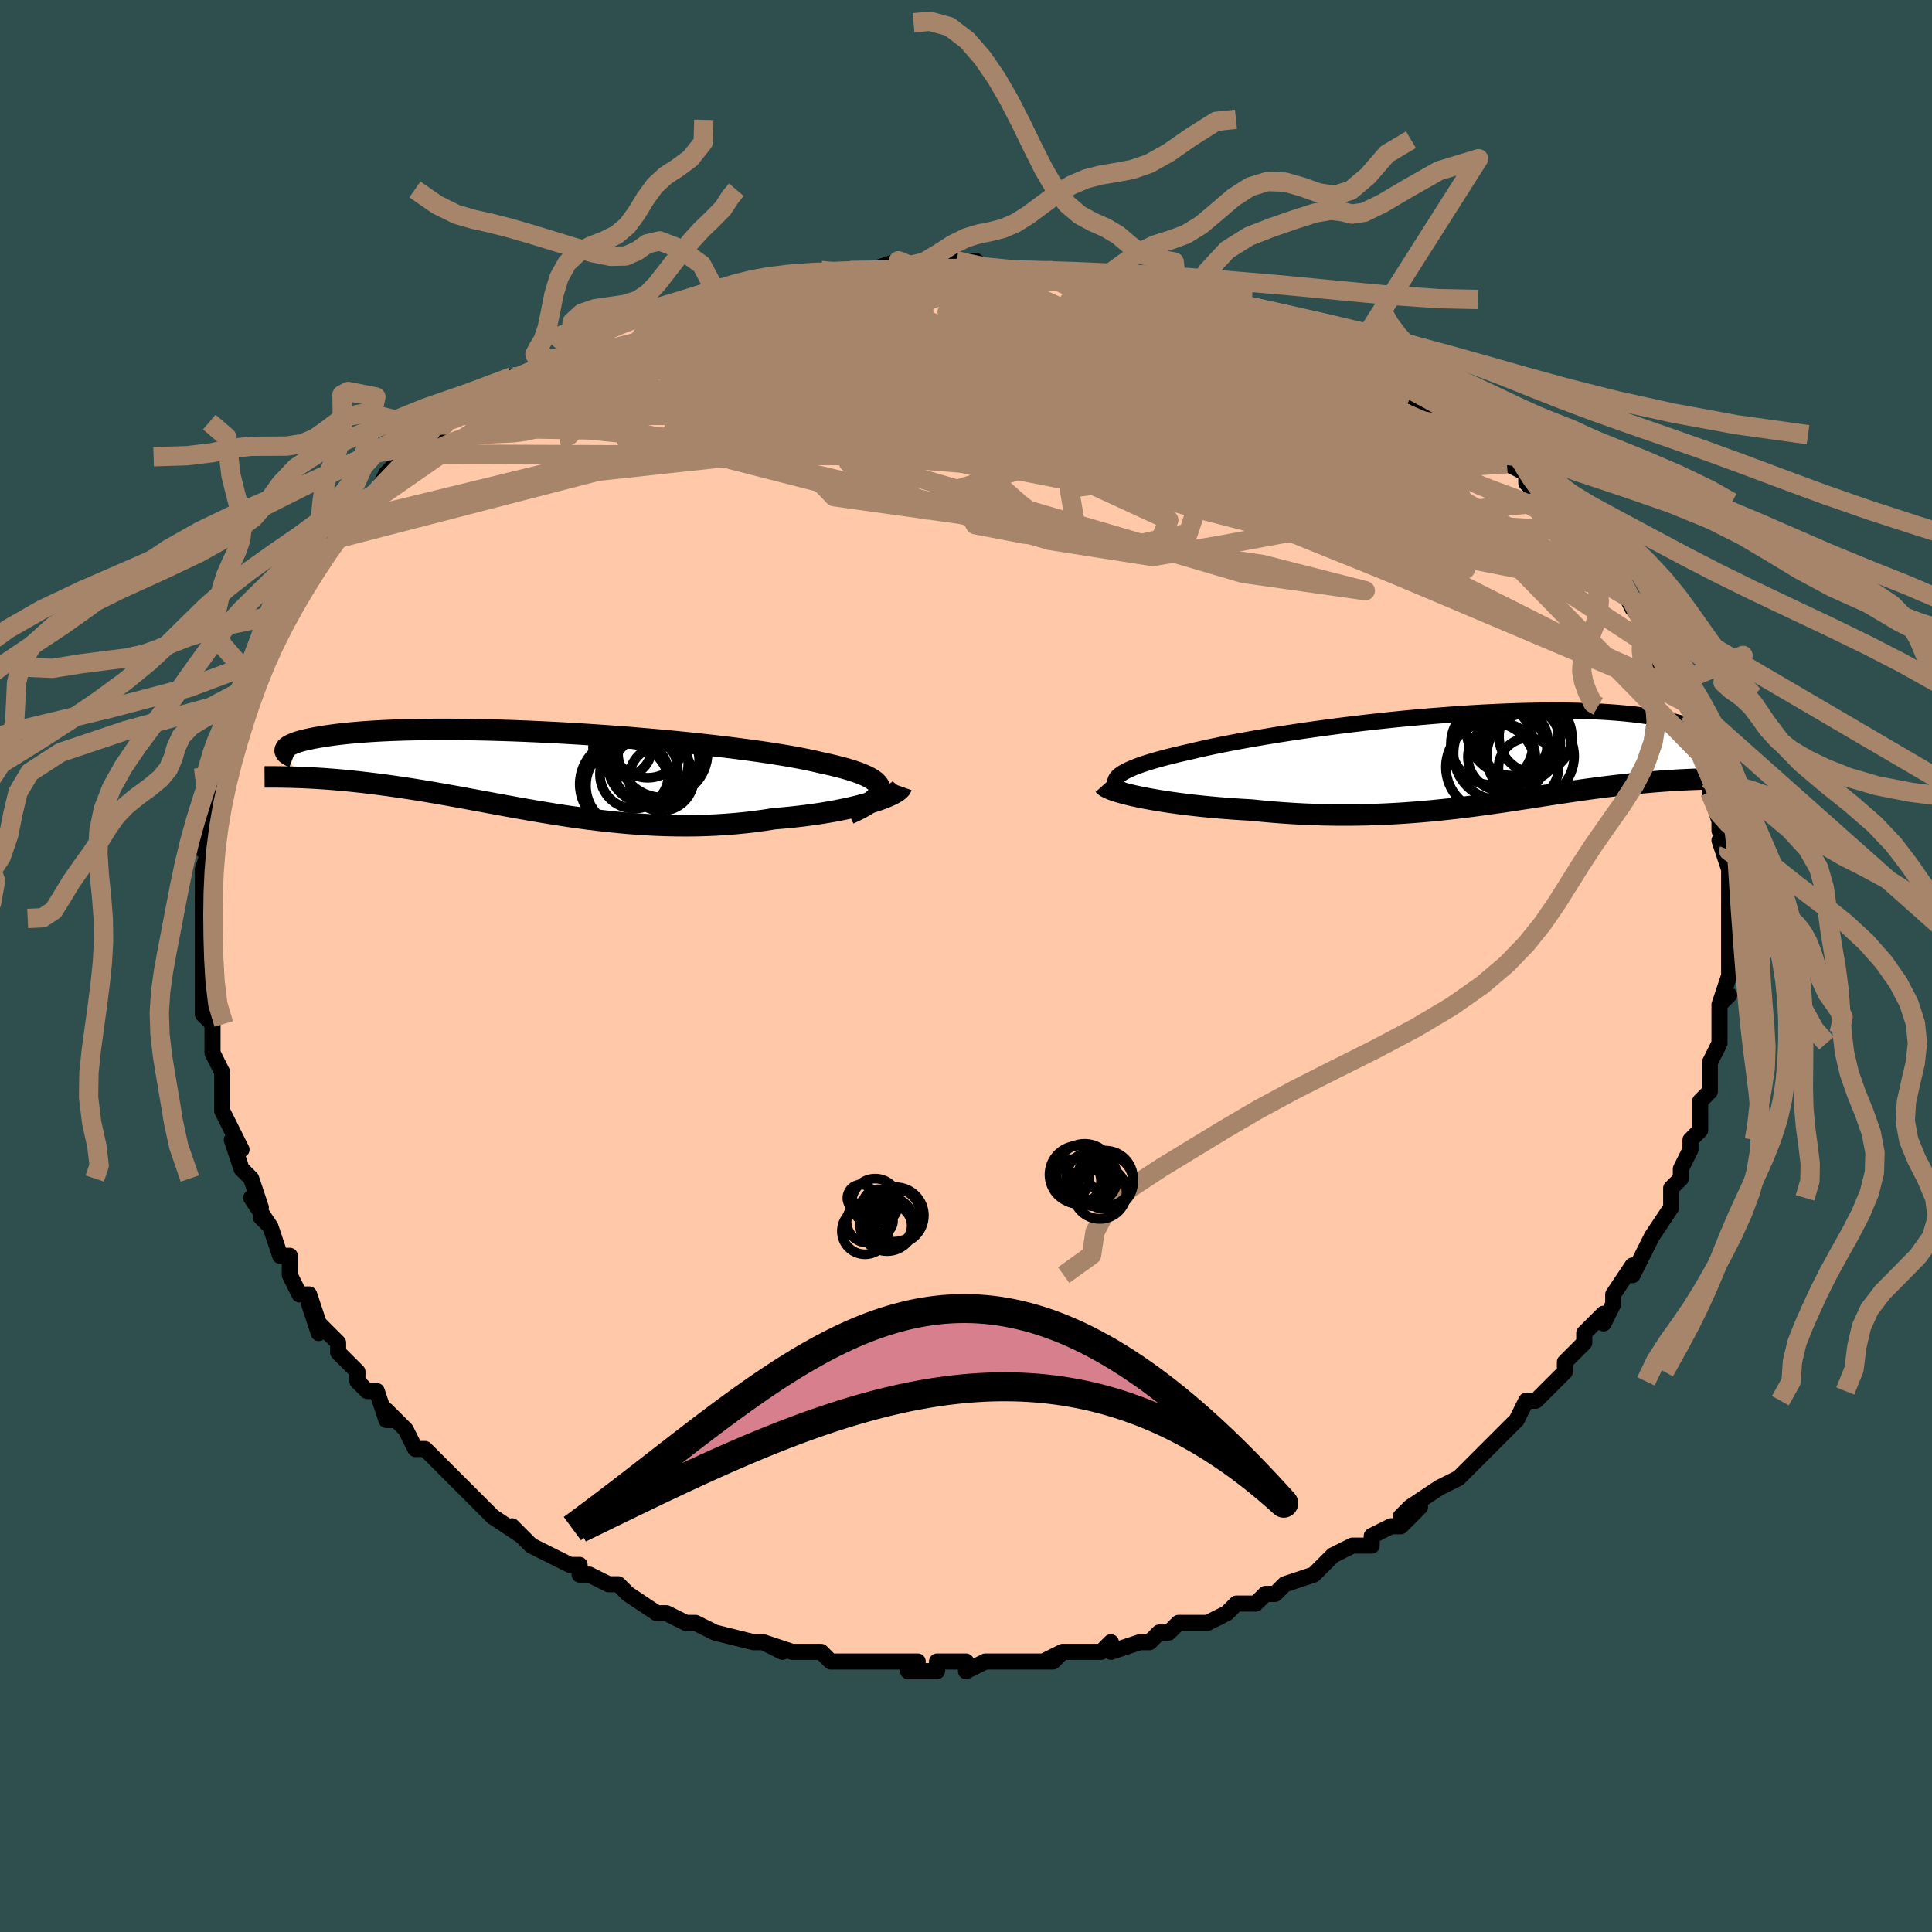 <svg viewBox="-100 -100 200 200" xmlns="http://www.w3.org/2000/svg" width="400" height="400" id="face-svg"><defs><clipPath id="leftEyeClipPath"><polyline points="36.028,1.926,36.007,1.711,35.926,1.501,35.786,1.296,35.588,1.094,35.334,0.897,35.024,0.704,34.66,0.514,34.242,0.329,33.773,0.146,33.254,-0.033,32.685,-0.208,32.07,-0.381,31.409,-0.55,30.703,-0.716,29.955,-0.879,29.248,-1.045,28.472,-1.211,27.629,-1.377,26.721,-1.542,25.752,-1.706,24.725,-1.868,23.643,-2.029,22.51,-2.187,21.33,-2.343,20.106,-2.496,18.844,-2.645,17.547,-2.79,16.22,-2.931,14.867,-3.067,13.493,-3.198,12.101,-3.322,10.697,-3.441,9.284,-3.554,7.868,-3.66,6.451,-3.758,5.038,-3.85,3.633,-3.934,2.239,-4.01,0.861,-4.078,-0.498,-4.139,-1.836,-4.191,-3.149,-4.235,-4.434,-4.271,-5.688,-4.299,-6.91,-4.318,-8.096,-4.33,-9.246,-4.333,-10.357,-4.329,-11.427,-4.317,-12.457,-4.298,-13.443,-4.272,-14.386,-4.239,-15.286,-4.2,-16.141,-4.155,-16.953,-4.104,-17.72,-4.047,-18.444,-3.986,-19.125,-3.921,-19.765,-3.851,-20.364,-3.779,-20.923,-3.703,-21.445,-3.625,-21.931,-3.546,-22.384,-3.466,-22.805,-3.384,-23.194,-3.302,-23.55,-3.219,-23.874,-3.134,-24.166,-3.048,-24.428,-2.961,-24.66,-2.874,-24.862,-2.786,-25.036,-2.699,-25.183,-2.612,-25.303,-2.525,-25.398,-2.439,-25.468,-2.354,-25.515,-2.27,-25.538,-2.188,-24.187,0.637,-23.784,0.652,-23.369,0.67,-22.945,0.69,-22.509,0.714,-22.063,0.74,-21.606,0.77,-21.138,0.803,-20.66,0.84,-20.171,0.88,-19.67,0.924,-19.16,0.973,-18.638,1.025,-18.106,1.082,-17.562,1.143,-17.007,1.209,-16.438,1.278,-15.855,1.352,-15.259,1.43,-14.648,1.513,-14.024,1.601,-13.385,1.695,-12.733,1.794,-12.066,1.898,-11.385,2.008,-10.689,2.124,-9.98,2.245,-9.257,2.371,-8.519,2.502,-7.767,2.637,-7.001,2.777,-6.222,2.921,-5.428,3.068,-4.621,3.217,-3.801,3.369,-2.967,3.523,-2.12,3.677,-1.259,3.832,-0.387,3.986,0.498,4.139,1.396,4.289,2.305,4.437,3.225,4.58,4.157,4.719,5.099,4.851,6.052,4.977,7.013,5.095,7.985,5.204,8.964,5.303,9.951,5.392,10.946,5.469,11.947,5.534,12.953,5.585,13.965,5.622,14.98,5.643,15.997,5.649,17.017,5.639,18.037,5.611,19.057,5.566,20.075,5.503,21.089,5.422,22.099,5.323,23.102,5.205,24.097,5.069,25.082,4.916,25.896,4.849,26.699,4.773,27.489,4.688,28.266,4.595,29.028,4.494,29.774,4.385,30.501,4.268,31.209,4.144,31.895,4.014,32.558,3.877,33.196,3.734,33.807,3.586,34.389,3.434,34.94,3.278,35.457,3.119"></polyline></clipPath><clipPath id="rightEyeClipPath"><polyline points="-38.223,2.057,-38.07,1.881,-37.862,1.703,-37.6,1.525,-37.286,1.346,-36.921,1.166,-36.505,0.986,-36.041,0.804,-35.53,0.622,-34.972,0.44,-34.371,0.258,-33.726,0.075,-33.039,-0.107,-32.313,-0.289,-31.549,-0.471,-30.747,-0.653,-29.949,-0.843,-29.092,-1.037,-28.178,-1.233,-27.208,-1.431,-26.187,-1.63,-25.117,-1.829,-24.001,-2.028,-22.843,-2.225,-21.647,-2.421,-20.416,-2.614,-19.153,-2.803,-17.864,-2.989,-16.551,-3.169,-15.219,-3.344,-13.871,-3.512,-12.512,-3.674,-11.146,-3.827,-9.776,-3.973,-8.405,-4.11,-7.039,-4.237,-5.68,-4.355,-4.331,-4.463,-2.996,-4.561,-1.679,-4.648,-0.381,-4.724,0.893,-4.789,2.142,-4.842,3.363,-4.884,4.554,-4.915,5.712,-4.935,6.836,-4.943,7.924,-4.94,8.974,-4.927,9.986,-4.902,10.958,-4.868,11.889,-4.823,12.78,-4.769,13.628,-4.705,14.435,-4.633,15.201,-4.553,15.924,-4.465,16.607,-4.37,17.25,-4.269,17.853,-4.162,18.417,-4.05,18.945,-3.934,19.437,-3.815,19.896,-3.693,20.322,-3.569,20.719,-3.444,21.085,-3.317,21.421,-3.188,21.725,-3.056,22,-2.922,22.246,-2.787,22.464,-2.651,22.654,-2.515,22.817,-2.377,22.954,-2.24,23.065,-2.103,23.153,-1.967,23.216,-1.832,23.258,-1.697,23.277,-1.565,22.543,2.151,22.165,2.163,21.778,2.176,21.381,2.192,20.977,2.209,20.563,2.228,20.141,2.25,19.71,2.274,19.27,2.301,18.822,2.33,18.365,2.362,17.9,2.397,17.426,2.435,16.944,2.476,16.454,2.52,15.954,2.568,15.442,2.618,14.92,2.671,14.385,2.728,13.84,2.788,13.283,2.852,12.715,2.92,12.135,2.992,11.544,3.068,10.941,3.149,10.326,3.233,9.7,3.321,9.061,3.414,8.41,3.51,7.747,3.61,7.071,3.713,6.382,3.818,5.681,3.927,4.965,4.038,4.237,4.15,3.494,4.264,2.738,4.379,1.967,4.495,1.181,4.61,0.381,4.724,-0.434,4.836,-1.264,4.947,-2.109,5.055,-2.97,5.159,-3.847,5.26,-4.739,5.355,-5.647,5.445,-6.571,5.528,-7.51,5.604,-8.465,5.673,-9.434,5.733,-10.419,5.783,-11.419,5.824,-12.433,5.854,-13.46,5.874,-14.501,5.881,-15.553,5.877,-16.617,5.859,-17.691,5.829,-18.775,5.785,-19.865,5.728,-20.963,5.656,-22.064,5.572,-23.168,5.473,-24.273,5.361,-25.147,5.312,-26.015,5.256,-26.875,5.193,-27.727,5.124,-28.567,5.048,-29.395,4.966,-30.209,4.878,-31.005,4.784,-31.784,4.685,-32.541,4.581,-33.276,4.471,-33.985,4.357,-34.666,4.24,-35.316,4.119,-35.933,3.995"></polyline></clipPath><filter id="fuzzy"><feTurbulence id="turbulence" baseFrequency="0.05" numOctaves="3" type="noise" result="noise"></feTurbulence><feDisplacementMap in="SourceGraphic" in2="noise" scale="2"></feDisplacementMap></filter><linearGradient id="rainbowGradient" x1="0%" y1="0%" x2="100%" y2="0%"><stop offset="0%" style="stop-color: rgb(233, 236, 239);  stop-opacity: 1"></stop><stop offset="50%" style="stop-color: rgb(50, 205, 50);  stop-opacity: 1"></stop><stop offset="100%" style="stop-color: rgb(0, 191, 255);  stop-opacity: 1"></stop></linearGradient></defs><title>That&#39;s an ugly face</title><desc>CREATED BY XUAN TANG, MORE INFO AT TXSTC55.GITHUB.IO</desc><rect x="-100" y="-100" width="100%" height="100%" opacity="1" fill="rgb(47, 79, 79)"></rect><polyline id="faceContour" points="79,-1,79,1,78,4,79,3,78,4,78,6,78,7,78,8,77,10,77,11,77,11,77,12,77,13,76,14,76,15,76,17,76,17,75,18,75,19,74,21,74,22,74,22,73,23,73,24,73,25,71,28,71,28,70,30,70,30,69,32,69,31,67,34,67,35,67,35,67,35,66,37,66,36,64,38,64,39,62,41,62,42,61,43,60,44,59,45,59,45,59,45,58,45,57,47,56,48,54,50,54,50,53,51,53,51,51,53,51,53,51,53,49,54,46,56,45,57,47,56,45,58,44,58,42,59,42,60,41,60,40,60,38,61,37,62,36,63,37,62,36,63,33,64,32,65,31,65,30,66,28,66,27,67,27,67,25,68,25,68,24,68,22,68,21,69,20,69,19,70,18,70,15,71,15,70,14,71,13,71,12,71,10,71,8,72,10,71,9,72,6,72,5,72,3,72,3,72,2,72,0,73,0,72,-3,72,-3,73,-6,73,-5,72,-6,72,-8,72,-9,72,-9,72,-11,72,-14,72,-15,71,-15,71,-17,71,-18,71,-21,70,-19,71,-21,70,-21,70,-22,70,-26,69,-26,69,-26,69,-28,68,-29,68,-31,67,-31,67,-32,67,-32,67,-35,65,-36,64,-37,64,-39,63,-39,63,-40,63,-40,62,-41,62,-43,61,-43,61,-45,60,-45,60,-47,58,-46,59,-49,57,-49,57,-51,55,-52,54,-53,53,-53,53,-53,53,-55,51,-55,51,-56,50,-57,50,-58,48,-60,46,-59,47,-60,47,-61,44,-62,44,-63,43,-63,42,-64,41,-65,40,-65,39,-67,37,-67,38,-68,35,-67,37,-68,34,-69,34,-70,32,-70,30,-71,30,-72,27,-73,26,-72,27,-74,24,-73,25,-74,22,-74,22,-74,22,-75,21,-76,18,-75,19,-77,15,-76,17,-77,15,-77,13,-77,11,-78,9,-78,9,-78,8,-78,6,-78,6,-79,5,-79,4,-79,1,-79,2,-79,0,-79,-2,-79,-3,-79,-4,-79,-4,-79,-4,-79,-5,-79,-9,-79,-10,-79,-10,-78,-13,-79,-12,-78,-15,-78,-16,-78,-15,-78,-19,-77,-19,-77,-19,-77,-21,-77,-21,-76,-24,-76,-24,-75,-27,-75,-27,-75,-27,-74,-29,-74,-29,-74,-31,-73,-32,-73,-32,-72,-34,-72,-34,-71,-35,-71,-36,-70,-38,-69,-39,-69,-40,-68,-41,-67,-42,-67,-42,-66,-44,-66,-44,-63,-47,-64,-46,-63,-48,-63,-48,-61,-49,-61,-49,-60,-51,-58,-53,-58,-53,-57,-53,-57,-54,-56,-54,-54,-56,-55,-56,-52,-57,-52,-58,-50,-59,-49,-59,-49,-60,-47,-61,-46,-61,-44,-62,-44,-62,-44,-63,-42,-63,-42,-63,-41,-64,-39,-65,-39,-65,-37,-66,-35,-67,-34,-67,-33,-67,-30,-68,-31,-68,-30,-68,-28,-69,-25,-70,-26,-70,-26,-70,-21,-71,-22,-71,-21,-71,-20,-71,-19,-71,-17,-71,-15,-72,-13,-72,-13,-72,-12,-72,-12,-72,-8,-72,-10,-72,-7,-73,-6,-72,-4,-72,-3,-72,-1,-73,1,-73,2,-72,2,-72,5,-72,4,-72,7,-72,8,-72,9,-72,9,-72,12,-71,14,-71,15,-71,14,-71,18,-70,18,-70,21,-70,22,-69,23,-69,23,-69,24,-69,24,-69,26,-68,30,-67,30,-67,32,-66,33,-66,34,-65,33,-66,35,-65,36,-64,37,-64,40,-63,40,-63,40,-63,43,-61,44,-60,44,-60,46,-59,46,-59,48,-58,49,-57,50,-56,50,-56,51,-56,53,-55,53,-54,55,-53,55,-53,56,-52,58,-51,58,-50,59,-49,59,-49,60,-48,62,-46,63,-45,63,-45,63,-44,65,-43,65,-43,66,-42,67,-41,68,-39,69,-37,68,-39,69,-37,70,-36,70,-35,71,-34,71,-33,71,-33,73,-29,73,-30,74,-28,73,-29,74,-28,75,-27,75,-26,75,-24,75,-24,76,-22,77,-19,77,-20,77,-18,77,-18,78,-15,78,-14,78,-14,79,-12,78,-13,79,-10,79,-10,79,-8,79,-6,79,-5,79,-6,79,-4,79,-3,79,-3,79,-3,79,-1,79,1" fill="#ffc9a9" stroke="black" stroke-width="1.667" stroke-linejoin="round" filter="url(#fuzzy)"></polyline><g transform="translate(53.809 -21.507)"><polyline id="rightCountour" points="-38.223,2.057,-38.07,1.881,-37.862,1.703,-37.6,1.525,-37.286,1.346,-36.921,1.166,-36.505,0.986,-36.041,0.804,-35.53,0.622,-34.972,0.44,-34.371,0.258,-33.726,0.075,-33.039,-0.107,-32.313,-0.289,-31.549,-0.471,-30.747,-0.653,-29.949,-0.843,-29.092,-1.037,-28.178,-1.233,-27.208,-1.431,-26.187,-1.63,-25.117,-1.829,-24.001,-2.028,-22.843,-2.225,-21.647,-2.421,-20.416,-2.614,-19.153,-2.803,-17.864,-2.989,-16.551,-3.169,-15.219,-3.344,-13.871,-3.512,-12.512,-3.674,-11.146,-3.827,-9.776,-3.973,-8.405,-4.11,-7.039,-4.237,-5.68,-4.355,-4.331,-4.463,-2.996,-4.561,-1.679,-4.648,-0.381,-4.724,0.893,-4.789,2.142,-4.842,3.363,-4.884,4.554,-4.915,5.712,-4.935,6.836,-4.943,7.924,-4.94,8.974,-4.927,9.986,-4.902,10.958,-4.868,11.889,-4.823,12.78,-4.769,13.628,-4.705,14.435,-4.633,15.201,-4.553,15.924,-4.465,16.607,-4.37,17.25,-4.269,17.853,-4.162,18.417,-4.05,18.945,-3.934,19.437,-3.815,19.896,-3.693,20.322,-3.569,20.719,-3.444,21.085,-3.317,21.421,-3.188,21.725,-3.056,22,-2.922,22.246,-2.787,22.464,-2.651,22.654,-2.515,22.817,-2.377,22.954,-2.24,23.065,-2.103,23.153,-1.967,23.216,-1.832,23.258,-1.697,23.277,-1.565,22.543,2.151,22.165,2.163,21.778,2.176,21.381,2.192,20.977,2.209,20.563,2.228,20.141,2.25,19.71,2.274,19.27,2.301,18.822,2.33,18.365,2.362,17.9,2.397,17.426,2.435,16.944,2.476,16.454,2.52,15.954,2.568,15.442,2.618,14.92,2.671,14.385,2.728,13.84,2.788,13.283,2.852,12.715,2.92,12.135,2.992,11.544,3.068,10.941,3.149,10.326,3.233,9.7,3.321,9.061,3.414,8.41,3.51,7.747,3.61,7.071,3.713,6.382,3.818,5.681,3.927,4.965,4.038,4.237,4.15,3.494,4.264,2.738,4.379,1.967,4.495,1.181,4.61,0.381,4.724,-0.434,4.836,-1.264,4.947,-2.109,5.055,-2.97,5.159,-3.847,5.26,-4.739,5.355,-5.647,5.445,-6.571,5.528,-7.51,5.604,-8.465,5.673,-9.434,5.733,-10.419,5.783,-11.419,5.824,-12.433,5.854,-13.46,5.874,-14.501,5.881,-15.553,5.877,-16.617,5.859,-17.691,5.829,-18.775,5.785,-19.865,5.728,-20.963,5.656,-22.064,5.572,-23.168,5.473,-24.273,5.361,-25.147,5.312,-26.015,5.256,-26.875,5.193,-27.727,5.124,-28.567,5.048,-29.395,4.966,-30.209,4.878,-31.005,4.784,-31.784,4.685,-32.541,4.581,-33.276,4.471,-33.985,4.357,-34.666,4.24,-35.316,4.119,-35.933,3.995" fill="white" stroke="white" stroke-width="0" stroke-linejoin="round" filter="url(#fuzzy)"></polyline></g><g transform="translate(-44.944 -20.162)"><polyline id="leftCountour" points="36.028,1.926,36.007,1.711,35.926,1.501,35.786,1.296,35.588,1.094,35.334,0.897,35.024,0.704,34.66,0.514,34.242,0.329,33.773,0.146,33.254,-0.033,32.685,-0.208,32.07,-0.381,31.409,-0.55,30.703,-0.716,29.955,-0.879,29.248,-1.045,28.472,-1.211,27.629,-1.377,26.721,-1.542,25.752,-1.706,24.725,-1.868,23.643,-2.029,22.51,-2.187,21.33,-2.343,20.106,-2.496,18.844,-2.645,17.547,-2.79,16.22,-2.931,14.867,-3.067,13.493,-3.198,12.101,-3.322,10.697,-3.441,9.284,-3.554,7.868,-3.66,6.451,-3.758,5.038,-3.85,3.633,-3.934,2.239,-4.01,0.861,-4.078,-0.498,-4.139,-1.836,-4.191,-3.149,-4.235,-4.434,-4.271,-5.688,-4.299,-6.91,-4.318,-8.096,-4.33,-9.246,-4.333,-10.357,-4.329,-11.427,-4.317,-12.457,-4.298,-13.443,-4.272,-14.386,-4.239,-15.286,-4.2,-16.141,-4.155,-16.953,-4.104,-17.72,-4.047,-18.444,-3.986,-19.125,-3.921,-19.765,-3.851,-20.364,-3.779,-20.923,-3.703,-21.445,-3.625,-21.931,-3.546,-22.384,-3.466,-22.805,-3.384,-23.194,-3.302,-23.55,-3.219,-23.874,-3.134,-24.166,-3.048,-24.428,-2.961,-24.66,-2.874,-24.862,-2.786,-25.036,-2.699,-25.183,-2.612,-25.303,-2.525,-25.398,-2.439,-25.468,-2.354,-25.515,-2.27,-25.538,-2.188,-24.187,0.637,-23.784,0.652,-23.369,0.67,-22.945,0.69,-22.509,0.714,-22.063,0.74,-21.606,0.77,-21.138,0.803,-20.66,0.84,-20.171,0.88,-19.67,0.924,-19.16,0.973,-18.638,1.025,-18.106,1.082,-17.562,1.143,-17.007,1.209,-16.438,1.278,-15.855,1.352,-15.259,1.43,-14.648,1.513,-14.024,1.601,-13.385,1.695,-12.733,1.794,-12.066,1.898,-11.385,2.008,-10.689,2.124,-9.98,2.245,-9.257,2.371,-8.519,2.502,-7.767,2.637,-7.001,2.777,-6.222,2.921,-5.428,3.068,-4.621,3.217,-3.801,3.369,-2.967,3.523,-2.12,3.677,-1.259,3.832,-0.387,3.986,0.498,4.139,1.396,4.289,2.305,4.437,3.225,4.58,4.157,4.719,5.099,4.851,6.052,4.977,7.013,5.095,7.985,5.204,8.964,5.303,9.951,5.392,10.946,5.469,11.947,5.534,12.953,5.585,13.965,5.622,14.98,5.643,15.997,5.649,17.017,5.639,18.037,5.611,19.057,5.566,20.075,5.503,21.089,5.422,22.099,5.323,23.102,5.205,24.097,5.069,25.082,4.916,25.896,4.849,26.699,4.773,27.489,4.688,28.266,4.595,29.028,4.494,29.774,4.385,30.501,4.268,31.209,4.144,31.895,4.014,32.558,3.877,33.196,3.734,33.807,3.586,34.389,3.434,34.94,3.278,35.457,3.119" fill="white" stroke="white" stroke-width="0" stroke-linejoin="round" filter="url(#fuzzy)"></polyline></g><g transform="translate(53.809 -21.507)"><polyline id="rightUpper" points="-36.55,3.779,-36.99,3.609,-37.368,3.439,-37.684,3.268,-37.939,3.097,-38.134,2.926,-38.269,2.754,-38.344,2.581,-38.361,2.407,-38.32,2.233,-38.223,2.057,-38.07,1.881,-37.862,1.703,-37.6,1.525,-37.286,1.346,-36.921,1.166,-36.505,0.986,-36.041,0.804,-35.53,0.622,-34.972,0.44,-34.371,0.258,-33.726,0.075,-33.039,-0.107,-32.313,-0.289,-31.549,-0.471,-30.747,-0.653,-29.949,-0.843,-29.092,-1.037,-28.178,-1.233,-27.208,-1.431,-26.187,-1.63,-25.117,-1.829,-24.001,-2.028,-22.843,-2.225,-21.647,-2.421,-20.416,-2.614,-19.153,-2.803,-17.864,-2.989,-16.551,-3.169,-15.219,-3.344,-13.871,-3.512,-12.512,-3.674,-11.146,-3.827,-9.776,-3.973,-8.405,-4.11,-7.039,-4.237,-5.68,-4.355,-4.331,-4.463,-2.996,-4.561,-1.679,-4.648,-0.381,-4.724,0.893,-4.789,2.142,-4.842,3.363,-4.884,4.554,-4.915,5.712,-4.935,6.836,-4.943,7.924,-4.94,8.974,-4.927,9.986,-4.902,10.958,-4.868,11.889,-4.823,12.78,-4.769,13.628,-4.705,14.435,-4.633,15.201,-4.553,15.924,-4.465,16.607,-4.37,17.25,-4.269,17.853,-4.162,18.417,-4.05,18.945,-3.934,19.437,-3.815,19.896,-3.693,20.322,-3.569,20.719,-3.444,21.085,-3.317,21.421,-3.188,21.725,-3.056,22,-2.922,22.246,-2.787,22.464,-2.651,22.654,-2.515,22.817,-2.377,22.954,-2.24,23.065,-2.103,23.153,-1.967,23.216,-1.832,23.258,-1.697,23.277,-1.565,23.275,-1.434,23.252,-1.305,23.21,-1.178,23.149,-1.053,23.07,-0.931,22.974,-0.811,22.861,-0.694,22.732,-0.58,22.588,-0.469,22.428,-0.36" fill="none" stroke="black" stroke-width="1.667" stroke-linejoin="round" filter="url(#fuzzy)"></polyline><polyline id="rightLower" points="-39.559,2.747,-39.458,2.86,-39.288,2.978,-39.055,3.1,-38.76,3.225,-38.41,3.353,-38.006,3.482,-37.553,3.611,-37.055,3.74,-36.514,3.868,-35.933,3.995,-35.316,4.119,-34.666,4.24,-33.985,4.357,-33.276,4.471,-32.541,4.581,-31.784,4.685,-31.005,4.784,-30.209,4.878,-29.395,4.966,-28.567,5.048,-27.727,5.124,-26.875,5.193,-26.015,5.256,-25.147,5.312,-24.273,5.361,-23.168,5.473,-22.064,5.572,-20.963,5.656,-19.865,5.728,-18.775,5.785,-17.691,5.829,-16.617,5.859,-15.553,5.877,-14.501,5.881,-13.46,5.874,-12.433,5.854,-11.419,5.824,-10.419,5.783,-9.434,5.733,-8.465,5.673,-7.51,5.604,-6.571,5.528,-5.647,5.445,-4.739,5.355,-3.847,5.26,-2.97,5.159,-2.109,5.055,-1.264,4.947,-0.434,4.836,0.381,4.724,1.181,4.61,1.967,4.495,2.738,4.379,3.494,4.264,4.237,4.15,4.965,4.038,5.681,3.927,6.382,3.818,7.071,3.713,7.747,3.61,8.41,3.51,9.061,3.414,9.7,3.321,10.326,3.233,10.941,3.149,11.544,3.068,12.135,2.992,12.715,2.92,13.283,2.852,13.84,2.788,14.385,2.728,14.92,2.671,15.442,2.618,15.954,2.568,16.454,2.52,16.944,2.476,17.426,2.435,17.9,2.397,18.365,2.362,18.822,2.33,19.27,2.301,19.71,2.274,20.141,2.25,20.563,2.228,20.977,2.209,21.381,2.192,21.778,2.176,22.165,2.163,22.543,2.151,22.913,2.141,23.274,2.132,23.626,2.125,23.969,2.119,24.304,2.114,24.63,2.109,24.948,2.106,25.257,2.104,25.558,2.103,25.851,2.102" fill="none" stroke="black" stroke-width="2.222" stroke-linejoin="round" filter="url(#fuzzy)"></polyline><!--[--><circle r="4.742" cx="2.744" cy="-2.945" stroke="black" fill="none" stroke-width="1" filter="url(#fuzzy)" clip-path="url(#rightEyeClipPath)"></circle><circle r="3.772" cx="5.14" cy="-2.251" stroke="black" fill="none" stroke-width="1" filter="url(#fuzzy)" clip-path="url(#rightEyeClipPath)"></circle><circle r="3.49" cx="1.638" cy="-0.131" stroke="black" fill="none" stroke-width="1" filter="url(#fuzzy)" clip-path="url(#rightEyeClipPath)"></circle><circle r="4.04" cx="3.684" cy="-1.546" stroke="black" fill="none" stroke-width="1" filter="url(#fuzzy)" clip-path="url(#rightEyeClipPath)"></circle><circle r="4.53" cx="4.619" cy="-0.22" stroke="black" fill="none" stroke-width="1" filter="url(#fuzzy)" clip-path="url(#rightEyeClipPath)"></circle><circle r="4.849" cx="1.513" cy="-0.506" stroke="black" fill="none" stroke-width="1" filter="url(#fuzzy)" clip-path="url(#rightEyeClipPath)"></circle><circle r="3.586" cx="2.851" cy="-1.697" stroke="black" fill="none" stroke-width="1" filter="url(#fuzzy)" clip-path="url(#rightEyeClipPath)"></circle><circle r="3.109" cx="4.417" cy="1.017" stroke="black" fill="none" stroke-width="1" filter="url(#fuzzy)" clip-path="url(#rightEyeClipPath)"></circle><circle r="4.645" cx="0.511" cy="0.917" stroke="black" fill="none" stroke-width="1" filter="url(#fuzzy)" clip-path="url(#rightEyeClipPath)"></circle><circle r="4.252" cx="0.635" cy="-1.492" stroke="black" fill="none" stroke-width="1" filter="url(#fuzzy)" clip-path="url(#rightEyeClipPath)"></circle><!--]--></g><g transform="translate(-44.944 -20.162)"><polyline id="leftUpper" points="32.821,4.41,33.426,4.129,33.969,3.856,34.447,3.591,34.862,3.333,35.213,3.083,35.501,2.84,35.726,2.603,35.888,2.372,35.989,2.146,36.028,1.926,36.007,1.711,35.926,1.501,35.786,1.296,35.588,1.094,35.334,0.897,35.024,0.704,34.66,0.514,34.242,0.329,33.773,0.146,33.254,-0.033,32.685,-0.208,32.07,-0.381,31.409,-0.55,30.703,-0.716,29.955,-0.879,29.248,-1.045,28.472,-1.211,27.629,-1.377,26.721,-1.542,25.752,-1.706,24.725,-1.868,23.643,-2.029,22.51,-2.187,21.33,-2.343,20.106,-2.496,18.844,-2.645,17.547,-2.79,16.22,-2.931,14.867,-3.067,13.493,-3.198,12.101,-3.322,10.697,-3.441,9.284,-3.554,7.868,-3.66,6.451,-3.758,5.038,-3.85,3.633,-3.934,2.239,-4.01,0.861,-4.078,-0.498,-4.139,-1.836,-4.191,-3.149,-4.235,-4.434,-4.271,-5.688,-4.299,-6.91,-4.318,-8.096,-4.33,-9.246,-4.333,-10.357,-4.329,-11.427,-4.317,-12.457,-4.298,-13.443,-4.272,-14.386,-4.239,-15.286,-4.2,-16.141,-4.155,-16.953,-4.104,-17.72,-4.047,-18.444,-3.986,-19.125,-3.921,-19.765,-3.851,-20.364,-3.779,-20.923,-3.703,-21.445,-3.625,-21.931,-3.546,-22.384,-3.466,-22.805,-3.384,-23.194,-3.302,-23.55,-3.219,-23.874,-3.134,-24.166,-3.048,-24.428,-2.961,-24.66,-2.874,-24.862,-2.786,-25.036,-2.699,-25.183,-2.612,-25.303,-2.525,-25.398,-2.439,-25.468,-2.354,-25.515,-2.27,-25.538,-2.188,-25.54,-2.107,-25.52,-2.028,-25.48,-1.951,-25.421,-1.875,-25.343,-1.802,-25.248,-1.731,-25.135,-1.662,-25.006,-1.595,-24.861,-1.531,-24.7,-1.469" fill="none" stroke="black" stroke-width="2.222" stroke-linejoin="round" filter="url(#fuzzy)"></polyline><polyline id="leftLower" points="38.257,1.587,38.211,1.718,38.106,1.857,37.944,2.004,37.728,2.156,37.462,2.312,37.147,2.472,36.786,2.634,36.383,2.796,35.939,2.958,35.457,3.119,34.94,3.278,34.389,3.434,33.807,3.586,33.196,3.734,32.558,3.877,31.895,4.014,31.209,4.144,30.501,4.268,29.774,4.385,29.028,4.494,28.266,4.595,27.489,4.688,26.699,4.773,25.896,4.849,25.082,4.916,24.097,5.069,23.102,5.205,22.099,5.323,21.089,5.422,20.075,5.503,19.057,5.566,18.037,5.611,17.017,5.639,15.997,5.649,14.98,5.643,13.965,5.622,12.953,5.585,11.947,5.534,10.946,5.469,9.951,5.392,8.964,5.303,7.985,5.204,7.013,5.095,6.052,4.977,5.099,4.851,4.157,4.719,3.225,4.58,2.305,4.437,1.396,4.289,0.498,4.139,-0.387,3.986,-1.259,3.832,-2.12,3.677,-2.967,3.523,-3.801,3.369,-4.621,3.217,-5.428,3.068,-6.222,2.921,-7.001,2.777,-7.767,2.637,-8.519,2.502,-9.257,2.371,-9.98,2.245,-10.689,2.124,-11.385,2.008,-12.066,1.898,-12.733,1.794,-13.385,1.695,-14.024,1.601,-14.648,1.513,-15.259,1.43,-15.855,1.352,-16.438,1.278,-17.007,1.209,-17.562,1.143,-18.106,1.082,-18.638,1.025,-19.16,0.973,-19.67,0.924,-20.171,0.88,-20.66,0.84,-21.138,0.803,-21.606,0.77,-22.063,0.74,-22.509,0.714,-22.945,0.69,-23.369,0.67,-23.784,0.652,-24.187,0.637,-24.581,0.624,-24.964,0.613,-25.336,0.604,-25.699,0.597,-26.051,0.592,-26.394,0.588,-26.727,0.586,-27.051,0.585,-27.365,0.586,-27.67,0.588" fill="none" stroke="black" stroke-width="2.222" stroke-linejoin="round" filter="url(#fuzzy)"></polyline><!--[--><circle r="4.643" cx="13.561" cy="-1.924" stroke="black" fill="none" stroke-width="1" filter="url(#fuzzy)" clip-path="url(#leftEyeClipPath)"></circle><circle r="4.161" cx="12.033" cy="-0.807" stroke="black" fill="none" stroke-width="1" filter="url(#fuzzy)" clip-path="url(#leftEyeClipPath)"></circle><circle r="3.322" cx="11.779" cy="-0.221" stroke="black" fill="none" stroke-width="1" filter="url(#fuzzy)" clip-path="url(#leftEyeClipPath)"></circle><circle r="3.046" cx="9.377" cy="-2.47" stroke="black" fill="none" stroke-width="1" filter="url(#fuzzy)" clip-path="url(#leftEyeClipPath)"></circle><circle r="3.781" cx="11.994" cy="-3.103" stroke="black" fill="none" stroke-width="1" filter="url(#fuzzy)" clip-path="url(#leftEyeClipPath)"></circle><circle r="4.322" cx="9.922" cy="1.495" stroke="black" fill="none" stroke-width="1" filter="url(#fuzzy)" clip-path="url(#leftEyeClipPath)"></circle><circle r="3.551" cx="10.599" cy="0.32" stroke="black" fill="none" stroke-width="1" filter="url(#fuzzy)" clip-path="url(#leftEyeClipPath)"></circle><circle r="4.659" cx="12.672" cy="-1.006" stroke="black" fill="none" stroke-width="1" filter="url(#fuzzy)" clip-path="url(#leftEyeClipPath)"></circle><circle r="4.663" cx="9.618" cy="1.34" stroke="black" fill="none" stroke-width="1" filter="url(#fuzzy)" clip-path="url(#leftEyeClipPath)"></circle><circle r="3.353" cx="13.414" cy="0.741" stroke="black" fill="none" stroke-width="1" filter="url(#fuzzy)" clip-path="url(#leftEyeClipPath)"></circle><!--]--></g><g id="hairs"><!--[--><polyline points="-6,-72,-19.393,-68.325,-29.966,-64.777,-35.444,-63.006,-36.866,-62.428,-33.672,-62.4,-25.612,-62.178,-14.168,-61.311,-2.364,-59.977,6.891,-58.811,12.64,-58.366,16.225,-58.657,19.692,-59.149,23.615,-59.258,26.335,-59.049,25.478,-59.557,20.542,-62.065,13.769,-66.37,5.606,-70.041,-15,-72" fill="none" stroke="rgb(167, 133, 106)" stroke-width="2" stroke-linejoin="round" filter="url(#fuzzy)"></polyline><polyline points="-17,-71,-16.829,-66.897,-5.891,-64.643,-4.299,-61.596,-6.813,-58.236,-8.701,-55.68,-9.713,-54.828,-10.661,-55.791,-11.381,-57.907,-10.808,-60.252,-7.582,-62.052,-0.68,-62.686,9.682,-61.629,21.018,-58.898,28.324,-55.925,25.888,-55.744,12.362,-60.926,-2.144,-69.198,1,-73" fill="none" stroke="rgb(167, 133, 106)" stroke-width="2" stroke-linejoin="round" filter="url(#fuzzy)"></polyline><polyline points="12,-71,8.686,-65.503,-6.919,-62.873,-11.027,-61.621,-10.534,-60.726,-13.243,-59.799,-19.865,-58.901,-26.669,-58.212,-29.76,-57.899,-27.598,-58.111,-21.548,-58.916,-14.933,-60.194,-11.168,-61.543,-11.744,-62.333,-15.059,-61.947,-17.136,-60.179,-15.119,-57.638,-13.161,-56.082,-23.899,-58.325,-39,-65" fill="none" stroke="rgb(167, 133, 106)" stroke-width="2" stroke-linejoin="round" filter="url(#fuzzy)"></polyline><polyline points="-58,-53,9.31,-52.754,24.531,-52.36,27.796,-52.313,30.99,-52.024,31.727,-52.165,27.745,-53.241,20.453,-54.768,12.886,-55.647,7.633,-55.077,6.204,-53.254,8.834,-51.384,14.229,-51.091,19.926,-53.626,24.023,-58.996,28.197,-64.436,35,-65" fill="none" stroke="rgb(167, 133, 106)" stroke-width="2" stroke-linejoin="round" filter="url(#fuzzy)"></polyline><polyline points="-28,-69,-39.486,-59.149,-22.256,-59.128,-2.36,-60.149,10.272,-60.51,16.49,-60.074,18.425,-59.227,16.507,-58.52,11.032,-58.25,3.85,-58.35,-1.889,-58.551,-3.375,-58.593,0.378,-58.349,8.218,-57.896,17.629,-57.497,25.879,-57.387,31.07,-57.392,33.394,-56.609,36.775,-53.532,47.529,-48.289,53,-54" fill="none" stroke="rgb(167, 133, 106)" stroke-width="2" stroke-linejoin="round" filter="url(#fuzzy)"></polyline><polyline points="71,-33,36.43,-55.686,21.283,-63.008,16.792,-63.317,14.857,-62.107,12.886,-61.823,9.662,-62.698,4.148,-63.942,-3.473,-64.637,-11.29,-64.228,-16.506,-62.649,-16.863,-60.182,-11.636,-57.253,-1.639,-54.313,11.433,-51.822,25.506,-50.178,37.794,-49.546,43.907,-49.998,37.181,-52.224,8.453,-56.99,-52,-57" fill="none" stroke="rgb(167, 133, 106)" stroke-width="2" stroke-linejoin="round" filter="url(#fuzzy)"></polyline><polyline points="-44,-63,12.111,-58.031,29.086,-55.833,26.129,-58.087,18.986,-59.395,13.118,-58.06,9.237,-55.237,8.373,-52.46,11.841,-50.696,18.907,-50.492,26.602,-51.967,32.318,-54.407,35.646,-56.409,36.165,-57.389,29.527,-59.385,10.451,-65.654,-8,-72" fill="none" stroke="rgb(167, 133, 106)" stroke-width="2" stroke-linejoin="round" filter="url(#fuzzy)"></polyline><polyline points="32,-66,-18.608,-53.706,-13.651,-48.579,0.355,-46.624,7.102,-45.989,7.607,-46.266,5.556,-47.87,2.229,-50.793,-2.93,-54.238,-10.258,-57.159,-18.504,-58.957,-24.891,-59.737,-26.373,-60.052,-21.202,-60.388,-9.888,-60.749,4.948,-60.622,19.714,-59.365,31.353,-56.812,38.703,-53.533,44.013,-50.037,53.646,-45.587,63,-45" fill="none" stroke="rgb(167, 133, 106)" stroke-width="2" stroke-linejoin="round" filter="url(#fuzzy)"></polyline><polyline points="44,-60,1.302,-62.042,1.903,-64.347,12.406,-63.749,22.818,-61.143,28.734,-58.316,28.59,-56.586,23.25,-56.356,15.491,-57.14,8.616,-57.977,4.722,-58.029,3.81,-57.04,4.468,-55.398,5.536,-53.811,7.311,-52.823,11.204,-52.476,18.106,-52.352,26.955,-51.96,34.987,-51.158,39.691,-50.259,40.586,-49.748,38.249,-50.232,30.325,-53.412,11.513,-62.384,-3,-72" fill="none" stroke="rgb(167, 133, 106)" stroke-width="2" stroke-linejoin="round" filter="url(#fuzzy)"></polyline><polyline points="-64,-46,-10.971,-58.94,4.737,-64.045,13.885,-64.536,21.564,-62.918,26.496,-61.347,27.123,-61.008,23.593,-61.762,17.599,-62.597,11.39,-62.412,6.696,-60.636,3.979,-57.436,2.46,-53.566,1.128,-49.963,0.073,-47.295,0.957,-45.681,6.024,-44.711,16.43,-43.623,30.651,-41.578,41.335,-38.854,28.687,-40.648,-44,-62" fill="none" stroke="rgb(167, 133, 106)" stroke-width="2" stroke-linejoin="round" filter="url(#fuzzy)"></polyline><polyline points="-21,-71,1.028,-65,13.249,-57.501,26.151,-52.247,31.02,-51.013,26.942,-52.551,18.083,-54.71,7.827,-56.273,-2.787,-57.215,-13.62,-57.915,-24.044,-58.446,-32.791,-58.593,-38.432,-58.399,-39.732,-58.564,-36.005,-60.115,-27.945,-63.439,-18.455,-67.487,-11.548,-70.321,-7.276,-71.174,9,-72" fill="none" stroke="rgb(167, 133, 106)" stroke-width="2" stroke-linejoin="round" filter="url(#fuzzy)"></polyline><polyline points="76,-22,54.925,-43.597,33.659,-57.703,19.1,-64.167,12.725,-65.565,14.251,-64.326,20.882,-62.075,28.545,-59.766,33.85,-58.032,35.183,-57.295,32.856,-57.6,28.689,-58.569,25.037,-59.786,23.404,-61.297,23.604,-63.448,24.845,-65.813,28.26,-66.506,40,-63" fill="none" stroke="rgb(167, 133, 106)" stroke-width="2" stroke-linejoin="round" filter="url(#fuzzy)"></polyline><polyline points="-50,-59,-4.049,-47.216,-2.453,-48.863,6.522,-51.661,20.017,-53.025,29.06,-53.49,30.148,-53.651,24.466,-53.779,15.02,-54.157,4.838,-55.133,-3.683,-56.904,-8.977,-59.339,-10.453,-62.014,-8.511,-64.407,-4.228,-66.106,1.244,-66.886,7.311,-66.633,14.174,-65.206,22.35,-62.421,31.426,-58.323,38.54,-53.763,37.876,-50.836,23.36,-52.397,-1.708,-60.057,2,-72" fill="none" stroke="rgb(167, 133, 106)" stroke-width="2" stroke-linejoin="round" filter="url(#fuzzy)"></polyline><polyline points="15,-71,17.913,-60.799,28.528,-50.158,25.673,-48.282,20.277,-51.111,21.194,-53.819,28.352,-54.456,37.01,-53.466,42.582,-52.14,43.008,-51.394,39.072,-51.321,33.416,-51.444,28.778,-51.303,26.073,-50.887,23.339,-50.59,16.473,-50.849,2.01,-51.853,-19.01,-53.547,-39.109,-55.493,-50.472,-55.69,-63,-47" fill="none" stroke="rgb(167, 133, 106)" stroke-width="2" stroke-linejoin="round" filter="url(#fuzzy)"></polyline><polyline points="32,-66,32.681,-59.611,31.906,-55.518,27.543,-56.446,25.558,-57.833,25.394,-58.456,23.79,-59.017,18.976,-60.182,11.921,-61.951,5.324,-63.887,1.776,-65.54,2.41,-66.66,6.689,-67.174,13.079,-67.065,19.867,-66.318,25.484,-64.957,28.298,-63.149,26.377,-61.282,18.064,-59.939,4.353,-59.664,-6.599,-60.478,3.758,-61.151,53,-55" fill="none" stroke="rgb(167, 133, 106)" stroke-width="2" stroke-linejoin="round" filter="url(#fuzzy)"></polyline><polyline points="-33,-67,3.013,-65.572,9.594,-65.006,11.869,-62.969,12.908,-61.434,14.209,-61.016,16.533,-61.069,19.179,-60.84,20.92,-59.921,20.8,-58.273,18.087,-56.243,12.189,-54.516,3.189,-53.835,-7.483,-54.594,-17.164,-56.594,-23.153,-59.121,-24.193,-61.27,-20.993,-62.245,-15.09,-61.466,-6.708,-58.505,5.857,-53.13,20.99,-46.163,19.421,-42.608,-50,-59" fill="none" stroke="rgb(167, 133, 106)" stroke-width="2" stroke-linejoin="round" filter="url(#fuzzy)"></polyline><polyline points="4,-72,-36.015,-56.198,-34.603,-53.324,-20.306,-53.058,-9.587,-52.884,-4.307,-52.632,-0.982,-52.349,1.934,-52.225,3.419,-52.474,2.676,-52.966,0.926,-53.196,0.214,-52.909,0.755,-52.893,2.324,-54.06,15.767,-52.093,73,-29" fill="none" stroke="rgb(167, 133, 106)" stroke-width="2" stroke-linejoin="round" filter="url(#fuzzy)"></polyline><polyline points="74,-28,15.205,-52.899,9.869,-56.704,19.462,-53.765,27.477,-50.823,31.214,-49.365,31.257,-49.001,28.121,-49.23,22.66,-49.81,16.61,-50.624,12.085,-51.561,10.491,-52.521,11.816,-53.467,14.785,-54.423,17.682,-55.428,19.166,-56.49,18.668,-57.538,16.402,-58.399,13.245,-58.844,10.505,-58.855,9.464,-59.022,10.765,-60.518,14.286,-63.886,20.96,-67.046,33,-66" fill="none" stroke="rgb(167, 133, 106)" stroke-width="2" stroke-linejoin="round" filter="url(#fuzzy)"></polyline><polyline points="74,-28,23.257,-53.58,13.846,-61.798,11.383,-62.993,13.775,-60.843,20.461,-57.309,26.882,-54.261,28.928,-52.862,25.991,-52.928,19.933,-53.617,13.09,-54.769,8.286,-57.112,9.425,-60.751,18.661,-63.715,32.356,-62.805,53,-54" fill="none" stroke="rgb(167, 133, 106)" stroke-width="2" stroke-linejoin="round" filter="url(#fuzzy)"></polyline><polyline points="-22,-71,4.057,-59.442,31.759,-49.137,42.435,-48.61,41.92,-53.009,37.808,-57.501,34.075,-59.953,31.62,-60.209,29.657,-59.052,26.855,-57.485,22.149,-56.3,15.081,-55.933,5.769,-56.519,-5.052,-57.929,-15.722,-59.704,-23.469,-61.092,-24.404,-61.336,-12.779,-59.647,19.334,-53.04,73,-29" fill="none" stroke="rgb(167, 133, 106)" stroke-width="2" stroke-linejoin="round" filter="url(#fuzzy)"></polyline><polyline points="44,-60,20.788,-61.976,-6.003,-61.909,-17.062,-61.801,-13.629,-61.478,-1.524,-60.179,12.964,-58.159,24.134,-56.347,28.099,-55.399,23.925,-55.334,14.099,-55.871,3.718,-56.849,-2.109,-58.211,-1.824,-59.648,1.364,-60.496,3.792,-60.535,4.866,-61.911,-21,-71" fill="none" stroke="rgb(167, 133, 106)" stroke-width="2" stroke-linejoin="round" filter="url(#fuzzy)"></polyline><polyline points="-19,-71,-5.287,-60.383,2.587,-54.144,-6.705,-53.945,-19.096,-55.259,-26.468,-56.343,-27.761,-57.134,-24.118,-57.929,-17.228,-58.885,-10.252,-59.876,-7.454,-60.615,-11.031,-61.035,-17.804,-61.627,-20.371,-63.148,-14.974,-65.367,-12.972,-65.626,-49,-60" fill="none" stroke="rgb(167, 133, 106)" stroke-width="2" stroke-linejoin="round" filter="url(#fuzzy)"></polyline><polyline points="56,-52,42.181,-52.983,30.017,-55.793,24.084,-56.83,18.02,-56.873,12.783,-56.57,10.579,-56.7,10.993,-57.896,12.347,-60.001,13.872,-62.065,15.962,-63.046,19.055,-62.517,22.837,-60.813,26.387,-58.628,28.529,-56.582,27.688,-55.236,21.821,-55.465,9.703,-58.133,-8.792,-61.463,-52,-58" fill="none" stroke="rgb(167, 133, 106)" stroke-width="2" stroke-linejoin="round" filter="url(#fuzzy)"></polyline><polyline points="44,-60,12.157,-57.649,12.493,-57.892,7.717,-60.876,-0.947,-63.558,-8.195,-65.168,-11.569,-66.032,-11.072,-66.466,-8.344,-66.582,-6.102,-66.445,-6.861,-66.189,-11.113,-66.02,-16.405,-66.132,-18.418,-66.517,-13.471,-66.653,-0.407,-65.274,19.261,-60.999,40.053,-55.502,40,-63" fill="none" stroke="rgb(167, 133, 106)" stroke-width="2" stroke-linejoin="round" filter="url(#fuzzy)"></polyline><polyline points="12,-71,34.116,-52.25,27.324,-54.659,23.01,-56.032,21.164,-54.864,19.607,-53.071,19.543,-51.639,21.692,-50.959,24.362,-51.394,25.267,-52.984,23.888,-54.968,21.817,-55.968,21.129,-54.879,22.418,-51.736,24.004,-47.818,23.012,-44.811,18.043,-43.715,11.464,-44.885,10.685,-49.453,53,-55" fill="none" stroke="rgb(167, 133, 106)" stroke-width="2" stroke-linejoin="round" filter="url(#fuzzy)"></polyline><polyline points="7,-72,-6.63,-58.254,5.342,-56.647,12.484,-59.474,15.983,-60.827,15.964,-59.966,10.791,-58.442,1.355,-57.549,-8.242,-57.599,-13.589,-58.281,-13.274,-59.191,-9.797,-60.13,-7.506,-61.153,-9.22,-62.413,-14.317,-63.847,-19.956,-64.869,-23.741,-64.311,-22.71,-60.787,-4.134,-53.16,68,-39" fill="none" stroke="rgb(167, 133, 106)" stroke-width="2" stroke-linejoin="round" filter="url(#fuzzy)"></polyline><polyline points="53,-54,38.376,-50.236,8.883,-56.834,-8.516,-60.53,-11.651,-60.429,-6.581,-58.965,-0.395,-58.007,3.504,-57.761,5.772,-57.566,8.058,-57.137,10.317,-56.89,11.281,-57.154,11.198,-57.34,13.185,-56.188,20.883,-52.825,35.314,-46.848,56.154,-36.977,75,-27" fill="none" stroke="rgb(167, 133, 106)" stroke-width="2" stroke-linejoin="round" filter="url(#fuzzy)"></polyline><polyline points="-66,-44,-38.129,-51.21,-0.184,-55.317,25.38,-56.545,37.005,-57.275,39.72,-57.629,38.101,-56.747,33.607,-54.553,25.452,-52.163,13.416,-51.043,-0.002,-51.949,-10.115,-54.562,-12.915,-57.919,-7.854,-61.053,1.826,-63.277,11.255,-64.085,17.04,-62.807,23.764,-57.257,68,-39" fill="none" stroke="rgb(167, 133, 106)" stroke-width="2" stroke-linejoin="round" filter="url(#fuzzy)"></polyline><polyline points="68,-39,18.394,-52.528,23.508,-53.998,32.568,-54.093,33.812,-55.979,28.338,-58.483,19.962,-59.963,12.265,-59.922,7.55,-59.102,6.379,-58.748,7.756,-59.649,9.961,-61.589,11.889,-63.503,14.465,-64.135,19.779,-62.934,22.318,-61.98,-10,-72" fill="none" stroke="rgb(167, 133, 106)" stroke-width="2" stroke-linejoin="round" filter="url(#fuzzy)"></polyline><polyline points="60,-48,39.677,-46.021,26.032,-43.509,19.317,-42.387,8.67,-44.057,-3.785,-47.728,-12.171,-52.131,-13.826,-56.354,-9.794,-59.884,-2.734,-62.459,4.869,-63.964,11.537,-64.375,17.012,-63.74,21.98,-62.199,27.385,-60.035,33.575,-57.67,39.845,-55.566,44.694,-54.025,46.524,-53.055,44.142,-52.443,37.079,-51.971,27.028,-51.518,21.462,-50.947,34.148,-50.502,56,-52" fill="none" stroke="rgb(167, 133, 106)" stroke-width="2" stroke-linejoin="round" filter="url(#fuzzy)"></polyline><polyline points="-28,-69,9.965,-57.276,5.986,-54.957,3.635,-53.737,3.871,-54.343,2.902,-56.157,1.73,-57.58,2.697,-57.778,5.618,-57.131,7.568,-56.515,5.258,-56.415,-2.479,-56.621,-13.751,-56.613,-24.475,-56.162,-30.261,-55.6,-28.33,-55.543,-18.691,-56.296,-4.065,-57.353,11.718,-57.434,26.065,-55.491,37.825,-53,42.417,-55.857,33,-66" fill="none" stroke="rgb(167, 133, 106)" stroke-width="2" stroke-linejoin="round" filter="url(#fuzzy)"></polyline><polyline points="-42,-63,8.914,-62.452,19.46,-63.279,14.639,-65.14,10.611,-66.385,11.191,-66.572,13.115,-66.244,12.241,-66.156,7.39,-66.603,1.144,-67.281,-1.951,-67.71,1.25,-67.765,9.43,-67.755,17.247,-67.831,23.292,-66.635,46,-59" fill="none" stroke="rgb(167, 133, 106)" stroke-width="2" stroke-linejoin="round" filter="url(#fuzzy)"></polyline><polyline points="24,-69,17.013,-67.783,21.236,-60.713,25.071,-54.464,23.398,-52.235,18.547,-53.462,12.773,-56.367,6.636,-59.458,0.556,-61.979,-4.238,-63.779,-6.253,-65.001,-4.826,-65.809,-0.702,-66.279,4.249,-66.408,7.887,-66.199,8.681,-65.734,6.28,-65.196,1.647,-64.807,-3.143,-64.696,-5.313,-64.735,-2.071,-64.497,7.84,-63.608,21.27,-62.667,29.61,-63.792,34,-65" fill="none" stroke="rgb(167, 133, 106)" stroke-width="2" stroke-linejoin="round" filter="url(#fuzzy)"></polyline><polyline points="-15,-72,35.678,-48.265,50.869,-42.725,51.699,-41.077,40.998,-42.941,23.417,-47.47,6.117,-52.696,-4.775,-56.834,-6.295,-58.847,1.003,-58.535,13.577,-56.646,26.133,-54.804,33.72,-54.855,34.231,-57.639,29.787,-62.069,25.274,-65.652,23.481,-66.653,18.346,-66.606,-12,-72" fill="none" stroke="rgb(167, 133, 106)" stroke-width="2" stroke-linejoin="round" filter="url(#fuzzy)"></polyline><polyline points="33,-66,-2.322,-58.046,9.29,-56.052,19.904,-56.12,23.717,-56.528,24.577,-56.001,24.308,-54.877,23.746,-54.09,24.92,-53.84,29.472,-53.572,35.465,-53.048,36.867,-53.273,27.46,-56.05,7.546,-61.892,-9.509,-68.056,4,-72" fill="none" stroke="rgb(167, 133, 106)" stroke-width="2" stroke-linejoin="round" filter="url(#fuzzy)"></polyline><polyline points="-8,-72,-18.433,-63.614,-10.061,-64.401,-5.304,-66.601,-4.373,-67.837,-7.237,-67.725,-13.454,-66.484,-20.535,-64.505,-24.687,-62.165,-22.655,-59.674,-13.255,-57.061,2.12,-54.278,20.125,-51.306,36.856,-48.232,49.15,-45.418,54.923,-43.787,52.483,-44.836,39.963,-49.73,16.621,-57.552,-11.959,-64.917,-20,-71" fill="none" stroke="rgb(167, 133, 106)" stroke-width="2" stroke-linejoin="round" filter="url(#fuzzy)"></polyline><polyline points="-44,-62,-29.614,-59.264,-9.545,-61.959,2.974,-64.727,12.834,-65.16,23.074,-62.751,33.756,-58.279,43.238,-53.371,49.476,-49.811,51.212,-48.719,48.613,-50.04,43.024,-52.68,36.105,-55.222,29.179,-56.743,23.498,-57.172,20.829,-57.11,22.632,-57.482,27.207,-59.202,27.725,-62.696,7,-72" fill="none" stroke="rgb(167, 133, 106)" stroke-width="2" stroke-linejoin="round" filter="url(#fuzzy)"></polyline><polyline points="-47,-61,14.17,-55.401,43.004,-47.168,48.967,-45.841,40.743,-49.547,25.778,-54.742,10.76,-59.103,0.914,-61.622,-1.4,-62.21,2.521,-61.42,8.516,-60.22,11.938,-59.603,10.447,-60.046,5.408,-61.151,0.824,-61.898,0.782,-61.491,7.812,-60.099,22.761,-58.599,41.742,-57.271,50,-56" fill="none" stroke="rgb(167, 133, 106)" stroke-width="2" stroke-linejoin="round" filter="url(#fuzzy)"></polyline><polyline points="-25,-70,32.535,-48.977,37.962,-48.328,21.039,-52.709,2.517,-56.84,-6.732,-59.363,-5.096,-60.335,3.416,-60.359,13.286,-60.121,20.29,-60.053,22.543,-60.203,20.266,-60.332,14.991,-60.127,8.775,-59.393,3.572,-58.187,0.72,-56.877,0.555,-56.108,2.3,-56.594,4.397,-58.75,5.089,-62.307,2.904,-66.269,-2.866,-69.426,-10.458,-71.177,-12,-72" fill="none" stroke="rgb(167, 133, 106)" stroke-width="2" stroke-linejoin="round" filter="url(#fuzzy)"></polyline><polyline points="27.947,-87.652,25.887,-87.438,23.336,-85.834,20.965,-84.181,18.952,-83.057,17.221,-82.459,15.617,-82.155,14.035,-81.898,12.453,-81.494,10.889,-80.828,9.365,-79.894,7.891,-78.807,6.475,-77.753,5.123,-76.907,3.832,-76.351,2.578,-76.032,1.317,-75.78,-0.002,-75.377,-1.408,-74.678,-2.883,-73.729,-4.366,-72.848,-5.789,-72.527,-7,-73,-7,-73,-5.739,-71.608,-4.348,-71.547,-2.91,-71.748,-1.481,-71.825,-0.132,-71.662,1.103,-71.279,2.239,-70.744,3.321,-70.136,4.389,-69.536,5.465,-69.009,6.545,-68.579,7.619,-68.201,8.713,-67.79,9.907,-67.289,11.285,-66.727,12.756,-66.198,13.915,-65.866" fill="none" stroke="rgb(167, 133, 106)" stroke-width="2" stroke-linejoin="round" filter="url(#fuzzy)"></polyline><polyline points="-22,-71,-22.283,-69.851,-23.54,-68.964,-24.821,-68.669,-26.018,-68.434,-27.131,-67.952,-28.14,-67.198,-29.063,-66.304,-29.971,-65.431,-30.947,-64.689,-32.032,-64.094,-33.202,-63.583,-34.39,-63.051,-35.514,-62.41,-36.516,-61.627,-37.376,-60.736,-38.108,-59.81,-38.735,-58.922,-39.265,-58.091,-39.699,-57.288,-40.063,-56.469,-40.466,-55.64,-41.103,-54.898,-42.116,-54.661" fill="none" stroke="rgb(167, 133, 106)" stroke-width="2" stroke-linejoin="round" filter="url(#fuzzy)"></polyline><polyline points="89.07,7.993,87.837,6.573,87.095,5.228,86.444,4.037,85.924,2.805,85.453,1.455,84.912,0.074,84.287,-1.202,83.683,-2.3,83.248,-3.229,83.072,-4.055,83.135,-4.849,83.311,-5.673,83.43,-6.577,83.316,-7.598,82.798,-8.731,81.739,-9.899,80.236,-10.997,78.959,-11.9,79,-12" fill="none" stroke="rgb(167, 133, 106)" stroke-width="2" stroke-linejoin="round" filter="url(#fuzzy)"></polyline><polyline points="-57.048,-80.386,-54.763,-78.805,-52.721,-77.795,-50.969,-77.292,-49.179,-76.895,-47.209,-76.39,-45.089,-75.775,-42.898,-75.107,-40.715,-74.434,-38.632,-73.836,-36.767,-73.464,-35.233,-73.504,-34.05,-74.02,-33.024,-74.755,-31.711,-75.06,-29.708,-74.288,-27.369,-72.603,-26,-70,-10.586,-58.633,-11.434,-60.151,-12.792,-60.883,-14.277,-61.363,-15.721,-61.92,-17.091,-62.689,-18.417,-63.646,-19.742,-64.659,-21.08,-65.571,-22.419,-66.265,-23.736,-66.698,-25.023,-66.884,-26.284,-66.878,-27.529,-66.764,-28.765,-66.634,-29.993,-66.537,-31.205,-66.432,-32.365,-66.149,-33.399,-65.433,-34.292,-64.144,-35.499,-62.881,-39,-65,-41,-64,-40.771,-66.663,-39.772,-67.577,-38.394,-68.044,-36.839,-68.271,-35.329,-68.485,-34.016,-68.905,-32.937,-69.614,-32.025,-70.567,-31.163,-71.666,-30.265,-72.83,-29.32,-74.009,-28.356,-75.16,-27.364,-76.243,-26.287,-77.278,-25.178,-78.4,-24.359,-79.656,-23.767,-80.356" fill="none" stroke="rgb(167, 133, 106)" stroke-width="2" stroke-linejoin="round" filter="url(#fuzzy)"></polyline><polyline points="-44,-62,-44.622,-63.328,-44.284,-63.984,-43.788,-64.791,-43.37,-66.001,-43.031,-67.622,-42.667,-69.476,-42.126,-71.278,-41.298,-72.769,-40.169,-73.833,-38.833,-74.532,-37.444,-75.072,-36.154,-75.712,-35.046,-76.656,-34.101,-77.948,-33.201,-79.426,-32.213,-80.793,-31.083,-81.831,-29.849,-82.628,-28.527,-83.606,-27.201,-85.274,-27.142,-87.595" fill="none" stroke="rgb(167, 133, 106)" stroke-width="2" stroke-linejoin="round" filter="url(#fuzzy)"></polyline><polyline points="-52,-58,-50.443,-58.634,-49.271,-59.06,-48.053,-59.341,-46.673,-59.461,-45.254,-59.495,-43.95,-59.532,-42.814,-59.596,-41.804,-59.668,-40.847,-59.743,-39.899,-59.866,-38.933,-60.079,-37.907,-60.355,-36.757,-60.596,-35.431,-60.752,-33.887,-60.959,-32.064,-61.38" fill="none" stroke="rgb(167, 133, 106)" stroke-width="2" stroke-linejoin="round" filter="url(#fuzzy)"></polyline><polyline points="-31.952,-64.872,-32.934,-64.766,-34.208,-64.541,-35.612,-64.198,-36.999,-63.832,-38.293,-63.468,-39.465,-63.099,-40.513,-62.725,-41.456,-62.353,-42.328,-61.99,-43.176,-61.628,-44.046,-61.247,-44.972,-60.824,-45.962,-60.346,-46.999,-59.815,-48.05,-59.249,-49.1,-58.661,-50.171,-58.05,-51.342,-57.398,-52.788,-56.716,-55,-56,-54,-56,-56.764,-55.897,-59.203,-56.561,-61.036,-57.024,-62.562,-57.164,-63.916,-56.912,-65.128,-56.286,-66.245,-55.445,-67.39,-54.634,-68.719,-54.066,-70.324,-53.822,-72.163,-53.81,-74.083,-53.799,-75.989,-53.57,-78.04,-53.137,-80.618,-52.825,-84.098,-52.718" fill="none" stroke="rgb(167, 133, 106)" stroke-width="2" stroke-linejoin="round" filter="url(#fuzzy)"></polyline><polyline points="-58,-53,-56.751,-52.753,-55.84,-53.02,-54.838,-53.439,-53.759,-53.933,-52.611,-54.431,-51.331,-54.823,-49.889,-55.042,-48.357,-55.125,-46.868,-55.193,-45.521,-55.367,-44.318,-55.683,-43.188,-56.078,-42.073,-56.435,-40.999,-56.626,-40.048,-56.527,-39.334,-56.319" fill="none" stroke="rgb(167, 133, 106)" stroke-width="2" stroke-linejoin="round" filter="url(#fuzzy)"></polyline><polyline points="90.382,6.952,90.793,5.259,90.038,4.083,89.152,2.841,88.486,1.405,87.997,-0.065,87.57,-1.395,87.13,-2.514,86.618,-3.451,85.972,-4.274,85.152,-5.056,84.181,-5.861,83.162,-6.742,82.243,-7.733,81.552,-8.832,81.133,-9.995,80.918,-11.148,80.747,-12.211,80.424,-13.137,79.807,-13.946,78.891,-14.762,77.877,-15.899,77,-18" fill="none" stroke="rgb(167, 133, 106)" stroke-width="2" stroke-linejoin="round" filter="url(#fuzzy)"></polyline><polyline points="77,-18,77.409,-18.573,77.653,-19.483,77.438,-20.54,76.95,-21.735,76.434,-22.991,76.008,-24.228,75.675,-25.394,75.39,-26.455,75.122,-27.397,74.866,-28.232,74.628,-29.01,74.399,-29.813,74.149,-30.722,73.853,-31.78,73.51,-32.943,73.141,-34.101,72.749,-35.147,72.334,-36.101,72.19,-37.126" fill="none" stroke="rgb(167, 133, 106)" stroke-width="2" stroke-linejoin="round" filter="url(#fuzzy)"></polyline><polyline points="-67,-42,-67.891,-41.041,-68.623,-40.054,-69.307,-39.006,-70.005,-37.92,-70.708,-36.85,-71.383,-35.84,-72.007,-34.895,-72.575,-33.993,-73.092,-33.107,-73.565,-32.213,-74.001,-31.301,-74.406,-30.377,-74.792,-29.45,-75.176,-28.528,-75.582,-27.604,-76.028,-26.653,-76.521,-25.638,-77.044,-24.534,-77.555,-23.352,-77.996,-22.149,-78.333,-21.024,-78.599,-20.103,-78.971,-19.539,-79.795,-19.437" fill="none" stroke="rgb(167, 133, 106)" stroke-width="2" stroke-linejoin="round" filter="url(#fuzzy)"></polyline><polyline points="-68,-41,-68.374,-42.414,-67.784,-43.174,-67.233,-44.185,-66.93,-45.509,-66.775,-46.928,-66.642,-48.253,-66.454,-49.428,-66.17,-50.49,-65.773,-51.523,-65.298,-52.652,-64.858,-54.031,-64.597,-55.752,-64.574,-57.643,-64.598,-59.131,-63.959,-59.471,-61.088,-58.907,-61.269,-58.098,-61.395,-57.227,-61.556,-56.212,-61.793,-54.973,-62.132,-53.595,-62.57,-52.238,-63.093,-51.023,-63.687,-49.994,-64.341,-49.115,-65.031,-48.305,-65.729,-47.465,-66.405,-46.529,-67.057,-45.504,-67.711,-44.466,-68.401,-43.513,-69.098,-42.657,-69.606,-41.732,-69.532,-40.446,-69,-39" fill="none" stroke="rgb(167, 133, 106)" stroke-width="2" stroke-linejoin="round" filter="url(#fuzzy)"></polyline><polyline points="-70,-38,-71.097,-36.656,-72.667,-36.053,-74.362,-35.721,-75.956,-35.389,-77.492,-34.997,-79.045,-34.551,-80.595,-34.044,-82.079,-33.466,-83.505,-32.852,-85.026,-32.295,-86.857,-31.889,-89.094,-31.611,-91.655,-31.281,-94.57,-30.813,-98.048,-30.963" fill="none" stroke="rgb(167, 133, 106)" stroke-width="2" stroke-linejoin="round" filter="url(#fuzzy)"></polyline><polyline points="-97.135,-4.918,-95.595,-4.993,-94.445,-5.753,-93.583,-7.143,-92.6,-8.76,-91.502,-10.331,-90.466,-11.775,-89.589,-13.107,-88.816,-14.349,-87.996,-15.506,-86.994,-16.57,-85.789,-17.552,-84.512,-18.484,-83.379,-19.422,-82.569,-20.419,-82.097,-21.5,-81.764,-22.643,-81.236,-23.779,-80.244,-24.824,-78.787,-25.723,-77.178,-26.483,-75.859,-27.168,-75.053,-27.87,-74.577,-28.623,-74,-29" fill="none" stroke="rgb(167, 133, 106)" stroke-width="2" stroke-linejoin="round" filter="url(#fuzzy)"></polyline><polyline points="-74,-29,-75.164,-31.134,-76.885,-33.122,-77.731,-34.597,-77.793,-35.732,-77.563,-36.803,-77.307,-37.96,-77.02,-39.207,-76.614,-40.476,-76.072,-41.71,-75.502,-42.915,-75.073,-44.154,-74.933,-45.511,-75.137,-47.059,-75.6,-48.826,-76.083,-50.766,-76.329,-52.781,-76.547,-54.772,-78.335,-56.303" fill="none" stroke="rgb(167, 133, 106)" stroke-width="2" stroke-linejoin="round" filter="url(#fuzzy)"></polyline><polyline points="77,-20,78.731,-18.935,81.373,-18.148,83.875,-17.266,85.729,-16.357,86.737,-15.428,87.225,-14.471,87.802,-13.483,88.947,-12.463,90.766,-11.397,92.984,-10.271,95.148,-9.111,96.907,-7.995,98.189,-7.013,99.194,-6.135,100.27,-5.12,101.178,-3.842,74,-28,73.33,-29.285,72.702,-30.402,72.049,-31.589,71.458,-32.714,70.94,-33.741,70.462,-34.703,70.002,-35.626,69.562,-36.509,69.151,-37.344,68.759,-38.154,68.337,-39.009,67.821,-39.988,67.178,-41.087,66.461,-42.168,65.817,-42.997,65.494,-43.327" fill="none" stroke="rgb(167, 133, 106)" stroke-width="2" stroke-linejoin="round" filter="url(#fuzzy)"></polyline><polyline points="73,-29,80.437,-32.149,79.755,-31.404,78.488,-30.256,78.37,-29.361,79.179,-28.624,80.295,-27.841,81.305,-26.891,82.152,-25.772,83.008,-24.571,84.078,-23.401,85.452,-22.331,87.114,-21.355,89.055,-20.425,91.388,-19.511,94.305,-18.66,97.874,-17.97,101.706,-17.489,104.565,-17.167,104.086,-17.348,41.913,-53.758,43.577,-53.177,44.722,-52.589,45.708,-52.195,46.761,-51.996,47.897,-51.84,49.038,-51.588,50.129,-51.198,51.18,-50.713,52.236,-50.2,53.336,-49.71,54.487,-49.258,55.671,-48.828,56.854,-48.385,58.01,-47.887,59.126,-47.304,60.19,-46.633,61.187,-45.905,62.094,-45.164,62.899,-44.446,63.619,-43.755,64.305,-43.082,65.031,-42.423,65.911,-41.766,67,-41" fill="none" stroke="rgb(167, 133, 106)" stroke-width="2" stroke-linejoin="round" filter="url(#fuzzy)"></polyline><polyline points="62,-46,60.802,-47.766,59.894,-48.766,59.2,-49.575,58.577,-50.426,57.966,-51.376,57.359,-52.402,56.753,-53.462,56.128,-54.508,55.459,-55.506,54.737,-56.434,53.975,-57.295,53.198,-58.109,52.412,-58.902,51.603,-59.687,50.739,-60.457,49.799,-61.193,48.79,-61.886,47.749,-62.563,46.715,-63.301,45.706,-64.195,44.718,-65.291,43.81,-66.504,43.22,-67.542,43.154,-67.968" fill="none" stroke="rgb(167, 133, 106)" stroke-width="2" stroke-linejoin="round" filter="url(#fuzzy)"></polyline><polyline points="65.431,-26.889,64.904,-27.194,64.331,-28.335,63.932,-29.443,63.736,-30.498,63.805,-31.625,64.145,-32.869,64.653,-34.176,65.154,-35.467,65.486,-36.693,65.559,-37.855,65.373,-38.972,64.987,-40.045,64.461,-41.043,63.839,-41.925,63.149,-42.678,62.439,-43.35,61.77,-44.042,61.128,-44.86,60.337,-45.863,59.295,-47.112,59,-49" fill="none" stroke="rgb(167, 133, 106)" stroke-width="2" stroke-linejoin="round" filter="url(#fuzzy)"></polyline><polyline points="55,-53,56.904,-52.739,58.066,-51.926,58.716,-50.908,59.274,-49.917,59.952,-48.99,60.792,-48.113,61.753,-47.295,62.774,-46.555,63.806,-45.895,64.829,-45.287,65.838,-44.685,66.831,-44.041,67.79,-43.314,68.684,-42.489,69.474,-41.585,70.14,-40.647,70.705,-39.729,71.23,-38.858,71.79,-38.022,72.421,-37.186,73.094,-36.34,73.728,-35.532,74.223,-34.881,74.591,-34.669" fill="none" stroke="rgb(167, 133, 106)" stroke-width="2" stroke-linejoin="round" filter="url(#fuzzy)"></polyline><polyline points="40,-63,40.33,-63.021,41.447,-62.894,42.839,-62.522,44.144,-61.998,45.306,-61.428,46.382,-60.847,47.421,-60.246,48.443,-59.625,49.457,-59.019,50.473,-58.472,51.503,-57.997,52.554,-57.563,53.621,-57.107,54.694,-56.586,55.769,-56.009,56.857,-55.424,57.976,-54.849,59.121,-54.208,60.201,-53.386,60.826,-52.437" fill="none" stroke="rgb(167, 133, 106)" stroke-width="2" stroke-linejoin="round" filter="url(#fuzzy)"></polyline><polyline points="33,-66,33.274,-65.625,32.677,-65.77,31.585,-65.995,30.176,-66.205,28.592,-66.407,26.998,-66.616,25.538,-66.831,24.286,-67.05,23.223,-67.272,22.258,-67.492,21.274,-67.7,20.187,-67.882,18.966,-68.03,17.645,-68.146,16.29,-68.228,14.959,-68.268,13.656,-68.258,12.331,-68.209,10.936,-68.167,9.545,-68.195,8.409,-68.284,7.586,-68.277" fill="none" stroke="rgb(167, 133, 106)" stroke-width="2" stroke-linejoin="round" filter="url(#fuzzy)"></polyline><polyline points="34,-65,33.947,-65.286,34.776,-64.869,35.854,-64.216,36.977,-63.503,38.082,-62.807,39.16,-62.127,40.202,-61.412,41.184,-60.611,42.091,-59.724,42.934,-58.799,43.756,-57.905,44.603,-57.091,45.492,-56.366,46.4,-55.71,47.289,-55.1,48.136,-54.52,48.954,-53.953,49.767,-53.347,50.566,-52.62,51.289,-51.724,51.867,-50.784,52.182,-50.285,30,-67,30.537,-66.694,31.46,-66.169,32.286,-65.636,32.978,-65.143,33.659,-64.665,34.443,-64.167,35.365,-63.629,36.385,-63.047,37.43,-62.415,38.439,-61.712,39.383,-60.903,40.27,-59.975,41.117,-58.974,41.942,-58.008,42.747,-57.183,43.528,-56.488,44.309,-55.782,45.441,-54.907,23,-69,22.449,-68.417,21.527,-68.471,20.31,-68.808,18.941,-69.248,17.55,-69.683,16.214,-70.052,14.944,-70.341,13.692,-70.564,12.407,-70.742,11.086,-70.871,9.781,-70.932,8.546,-70.903,7.363,-70.798,6.168,-70.659,5.068,-70.481,4.869,-70.115" fill="none" stroke="rgb(167, 133, 106)" stroke-width="2" stroke-linejoin="round" filter="url(#fuzzy)"></polyline><polyline points="23,-69,23.545,-69.772,25.028,-71.963,27.037,-74.125,29.287,-75.533,31.655,-76.457,34.004,-77.267,36.109,-77.942,37.763,-78.233,38.956,-78.085,39.96,-77.837,41.215,-78.02,43.071,-78.922,45.636,-80.436,48.957,-82.32,53.06,-83.569,41.831,-65.883,41.366,-65.566,40.415,-65.688,39.14,-66.011,37.803,-66.359,36.569,-66.657,35.484,-66.882,34.5,-67.045,33.523,-67.19,32.449,-67.362,31.205,-67.586,29.771,-67.863,28.195,-68.176,26.605,-68.496,25.178,-68.784,24.067,-68.988,23.298,-69.084,22.723,-69.094,22,-69" fill="none" stroke="rgb(167, 133, 106)" stroke-width="2" stroke-linejoin="round" filter="url(#fuzzy)"></polyline><polyline points="22,-69,21.555,-72.884,19.857,-73.175,18.262,-73.635,16.95,-74.64,15.752,-75.662,14.5,-76.409,13.158,-77.003,11.79,-77.742,10.471,-78.862,9.228,-80.456,8.04,-82.488,6.867,-84.826,5.673,-87.29,4.436,-89.697,3.134,-91.936,1.721,-93.991,0.126,-95.834,-1.717,-97.238,-3.72,-97.795,-5.425,-97.647" fill="none" stroke="rgb(167, 133, 106)" stroke-width="2" stroke-linejoin="round" filter="url(#fuzzy)"></polyline><polyline points="12,-71,13.498,-71.074,14.665,-71.537,16.085,-72.58,17.771,-73.778,19.504,-74.634,21.158,-75.155,22.749,-75.735,24.339,-76.714,25.969,-78.082,27.654,-79.526,29.398,-80.655,31.197,-81.211,33.016,-81.15,34.797,-80.643,36.499,-80.035,38.152,-79.778,39.836,-80.297,41.614,-81.802,43.577,-84.067,46.06,-85.541" fill="none" stroke="rgb(167, 133, 106)" stroke-width="2" stroke-linejoin="round" filter="url(#fuzzy)"></polyline><polyline points="-18.908,-70.658,-17.033,-70.911,-15.391,-71.264,-14.087,-71.51,-13.015,-71.654,-12.024,-71.74,-11.011,-71.806,-9.933,-71.872,-8.777,-71.942,-7.539,-72.009,-6.223,-72.07,-4.843,-72.125,-3.426,-72.173,-2.007,-72.208,-0.624,-72.217,0.698,-72.192,1.949,-72.139,3.145,-72.076,4.316,-72.025,5.488,-71.995,6.661,-71.977,7.8,-71.948,8.875,-71.861,10.037,-71.621,12,-71" fill="none" stroke="rgb(167, 133, 106)" stroke-width="2" stroke-linejoin="round" filter="url(#fuzzy)"></polyline><polyline points="-1,-73,1.886,-72.372,4.701,-72.093,7.383,-71.868,9.988,-71.584,12.635,-71.222,15.397,-70.8,18.242,-70.332,21.083,-69.824,23.849,-69.271,26.535,-68.664,29.193,-67.995,31.901,-67.26,34.717,-66.455,37.661,-65.577,40.705,-64.625,43.781,-63.592,46.804,-62.482,49.702,-61.303,52.455,-60.074,55.109,-58.823,57.76,-57.574,60.522,-56.334,63.489,-55.084,66.719,-53.781,70.195,-52.374,73.756,-50.847,76.997,-49.288,79.272,-48" fill="none" stroke="rgb(167, 133, 106)" stroke-width="2" stroke-linejoin="round" filter="url(#fuzzy)"></polyline><polyline points="-12,-72,-9.911,-72.012,-6.979,-72.083,-3.865,-72.169,-0.777,-72.201,2.242,-72.15,5.227,-72.018,8.212,-71.807,11.194,-71.516,14.154,-71.144,17.082,-70.697,20.003,-70.184,22.964,-69.614,26.022,-68.988,29.212,-68.304,32.534,-67.564,35.954,-66.776,39.427,-65.951,42.926,-65.093,46.46,-64.19,50.075,-63.221,53.851,-62.162,57.897,-61.009,62.362,-59.782,67.413,-58.513,73.186,-57.239,79.748,-56.033,87.164,-55" fill="none" stroke="rgb(167, 133, 106)" stroke-width="2" stroke-linejoin="round" filter="url(#fuzzy)"></polyline><polyline points="-39,-65,-35.921,-66.337,-33.679,-67.202,-31.526,-68.011,-29.25,-68.806,-26.926,-69.536,-24.649,-70.16,-22.431,-70.668,-20.221,-71.071,-17.957,-71.386,-15.596,-71.627,-13.117,-71.808,-10.512,-71.942,-7.792,-72.039,-4.981,-72.103,-2.119,-72.13,0.761,-72.111,3.647,-72.035,6.549,-71.893,9.49,-71.675,12.49,-71.372,15.562,-70.976,18.715,-70.491,21.939,-69.949,25.104,-69.433,27.809,-69.085,29.612,-69" fill="none" stroke="rgb(167, 133, 106)" stroke-width="2" stroke-linejoin="round" filter="url(#fuzzy)"></polyline><polyline points="-41,-64,-42.305,-65.143,-39.16,-66.207,-35.693,-67.119,-32.601,-67.963,-29.905,-68.76,-27.573,-69.484,-25.571,-70.108,-23.817,-70.624,-22.158,-71.037,-20.397,-71.36,-18.34,-71.608,-15.858,-71.795,-12.916,-71.933,-9.562,-72.033,-5.889,-72.098,-1.981,-72.125,2.128,-72.107,6.468,-72.032,11.107,-71.891,16.102,-71.675,21.447,-71.373,27.044,-70.978,32.734,-70.493,38.365,-69.951,43.824,-69.435,48.915,-69.085,52.979,-69" fill="none" stroke="rgb(167, 133, 106)" stroke-width="2" stroke-linejoin="round" filter="url(#fuzzy)"></polyline><polyline points="-44,-62,-46.279,-61.019,-48.691,-59.934,-50.923,-58.705,-53.156,-57.363,-55.637,-55.947,-58.468,-54.48,-61.595,-52.975,-64.874,-51.435,-68.173,-49.852,-71.453,-48.212,-74.806,-46.497,-78.423,-44.698,-82.462,-42.819,-86.902,-40.876,-91.456,-38.893,-95.664,-36.897,-99.146,-34.905,-101.876,-32.929,-104.3,-30.972,-107.155,-29.023,-111.075,-27.058,-116.197,-25.038,-122.022,-22.927,-127.61,-20.724,-131.996,-18.489,-134.649,-16.345,-135.881,-14.379,-137.212,-12.445,-142.237,-10" fill="none" stroke="rgb(167, 133, 106)" stroke-width="2" stroke-linejoin="round" filter="url(#fuzzy)"></polyline><polyline points="-44,-62,-46.195,-61.031,-48.616,-59.964,-51.204,-58.755,-53.823,-57.433,-56.339,-56.037,-58.809,-54.59,-61.446,-53.106,-64.467,-51.592,-67.94,-50.045,-71.741,-48.45,-75.613,-46.784,-79.282,-45.024,-82.573,-43.166,-85.471,-41.229,-88.118,-39.242,-90.747,-37.241,-93.559,-35.249,-96.565,-33.267,-99.516,-31.288,-102.013,-29.358,-104.088,-27.728,-108.179,-27" fill="none" stroke="rgb(167, 133, 106)" stroke-width="2" stroke-linejoin="round" filter="url(#fuzzy)"></polyline><polyline points="-47,-61,-51.515,-59.312,-55.989,-57.757,-59.78,-56.222,-63.532,-54.714,-66.898,-53.192,-69.357,-51.605,-70.935,-49.936,-72.175,-48.2,-73.753,-46.419,-76.125,-44.611,-79.39,-42.778,-83.316,-40.92,-87.457,-39.037,-91.306,-37.133,-94.436,-35.21,-96.607,-33.27,-97.816,-31.307,-98.285,-29.314,-98.377,-27.282,-98.489,-25.211,-98.93,-23.103,-99.862,-20.961,-101.293,-18.787,-103.149,-16.578,-105.357,-14.332,-107.914,-12.055,-110.869,-9.76,-114.239,-7.465,-117.901,-5.181,-121.546,-2.909,-124.773,-0.643,-127.28,1.612,-129.021,3.822,-130.185,5.933,-131.032,7.942,-131.9,10.053,-133.803,13" fill="none" stroke="rgb(167, 133, 106)" stroke-width="2" stroke-linejoin="round" filter="url(#fuzzy)"></polyline><polyline points="-55,-56,-55.988,-54.432,-57.174,-53.116,-58.641,-51.627,-60.26,-49.944,-61.87,-48.164,-63.38,-46.357,-64.77,-44.546,-66.06,-42.725,-67.281,-40.88,-68.45,-39.004,-69.566,-37.102,-70.613,-35.186,-71.579,-33.26,-72.459,-31.316,-73.262,-29.341,-74.003,-27.322,-74.695,-25.259,-75.341,-23.158,-75.94,-21.029,-76.479,-18.872,-76.948,-16.679,-77.334,-14.44,-77.627,-12.158,-77.824,-9.854,-77.929,-7.562,-77.96,-5.304,-77.938,-3.068,-77.872,-0.793,-77.736,1.57,-77.455,3.926,-76.84,6" fill="none" stroke="rgb(167, 133, 106)" stroke-width="2" stroke-linejoin="round" filter="url(#fuzzy)"></polyline><polyline points="-56,-54,-61.18,-53.076,-62.401,-51.704,-63.172,-49.991,-64.524,-48.174,-66.531,-46.357,-68.972,-44.557,-71.589,-42.756,-74.165,-40.929,-76.549,-39.063,-78.687,-37.168,-80.639,-35.262,-82.563,-33.353,-84.645,-31.436,-87.026,-29.488,-89.748,-27.487,-92.772,-25.431,-96.019,-23.336,-99.42,-21.229,-102.928,-19.114,-106.507,-16.964,-110.042,-14.736,-113.217,-12.414,-115.479,-10.034,-116.512,-7.649,-117.346,-5.358,-120.563,-4" fill="none" stroke="rgb(167, 133, 106)" stroke-width="2" stroke-linejoin="round" filter="url(#fuzzy)"></polyline><polyline points="-61,-49,-63.209,-47.688,-65.744,-46.022,-67.75,-44.268,-69.397,-42.484,-71.141,-40.648,-73.08,-38.755,-75.021,-36.827,-76.775,-34.89,-78.306,-32.952,-79.712,-31,-81.122,-29.013,-82.615,-26.978,-84.188,-24.897,-85.766,-22.779,-87.228,-20.629,-88.442,-18.449,-89.302,-16.237,-89.764,-13.991,-89.865,-11.719,-89.719,-9.433,-89.484,-7.147,-89.308,-4.871,-89.277,-2.608,-89.402,-0.359,-89.635,1.879,-89.919,4.11,-90.226,6.351,-90.541,8.645,-90.794,11.05,-90.831,13.596,-90.512,16.207,-89.969,18.656,-89.737,20.65,-90.193,22" fill="none" stroke="rgb(167, 133, 106)" stroke-width="2" stroke-linejoin="round" filter="url(#fuzzy)"></polyline><polyline points="-67,-42,-70.284,-40.013,-71.627,-37.948,-72.382,-35.918,-73.092,-33.934,-73.833,-31.98,-74.572,-30.041,-75.299,-28.092,-76.025,-26.098,-76.762,-24.031,-77.512,-21.891,-78.268,-19.694,-79.011,-17.46,-79.716,-15.2,-80.354,-12.916,-80.911,-10.617,-81.395,-8.321,-81.833,-6.052,-82.255,-3.833,-82.674,-1.661,-83.066,0.486,-83.37,2.645,-83.51,4.842,-83.437,7.088,-83.169,9.371,-82.792,11.66,-82.41,13.92,-82.038,16.175,-81.494,18.678,-80.349,22" fill="none" stroke="rgb(167, 133, 106)" stroke-width="2" stroke-linejoin="round" filter="url(#fuzzy)"></polyline><polyline points="-73,-32,-75.526,-30.667,-80.466,-28.818,-88.638,-26.671,-97.946,-24.432,-105.141,-22.225,-108.506,-20.06,-108.339,-17.891,-106.084,-15.678,-103.343,-13.413,-101.287,-11.118,-100.463,-8.816,-100.875,-6.526,-102.207,-4.253,-104.077,-1.994,-106.221,0.258,-108.529,2.512,-110.971,4.779,-113.473,7.073,-115.855,9.402,-117.893,11.763,-119.466,14.132,-120.708,16.471,-122.023,18.739,-123.912,20.908,-126.682,22.981,-130.215,24.995,-133.973,27.015,-137.273,29.114,-139.613,31.336,-140.782,33.641,-140.707,35.867,-139.382,37.793,-137.023,39.363,-133.28,41" fill="none" stroke="rgb(167, 133, 106)" stroke-width="2" stroke-linejoin="round" filter="url(#fuzzy)"></polyline><polyline points="-74,-29,-78.192,-26.78,-87.024,-24.364,-93.717,-22.116,-96.92,-20.038,-98.136,-17.979,-98.648,-15.831,-99.095,-13.585,-99.881,-11.289,-101.426,-8.998,-104.17,-6.737,-108.422,-4.507,-114.125,-2.292,-120.675,-0.082,-127.013,2.117,-132.091,4.294,-135.447,6.463,-137.439,8.684,-138.8,11.06,-139.836,13.659,-140.277,16.389,-140.724,18.93,-144.962,21" fill="none" stroke="rgb(167, 133, 106)" stroke-width="2" stroke-linejoin="round" filter="url(#fuzzy)"></polyline><polyline points="76,-22,76.892,-19.919,77.921,-17.511,79.261,-15.042,81.073,-12.684,83.364,-10.475,85.96,-8.394,88.604,-6.398,91.066,-4.429,93.214,-2.438,95.018,-0.395,96.488,1.699,97.598,3.819,98.283,5.934,98.49,8.021,98.266,10.067,97.793,12.077,97.353,14.064,97.231,16.043,97.593,18.026,98.41,20.021,99.438,22.026,100.286,24.04,100.547,26.053,99.964,28.053,98.568,30.016,96.707,31.918,94.895,33.743,93.531,35.523,92.693,37.362,92.218,39.423,91.926,41.758,91.022,44" fill="none" stroke="rgb(167, 133, 106)" stroke-width="2" stroke-linejoin="round" filter="url(#fuzzy)"></polyline><polyline points="75,-26,75.985,-23.359,77.976,-20.591,80.422,-18.202,82.976,-16.103,85.313,-14.122,87.128,-12.144,88.27,-10.138,88.845,-8.113,89.128,-6.079,89.384,-4.028,89.721,-1.941,90.084,0.195,90.37,2.378,90.543,4.584,90.685,6.787,90.944,8.96,91.438,11.089,92.167,13.175,92.998,15.229,93.713,17.27,94.101,19.319,94.036,21.394,93.511,23.503,92.619,25.637,91.51,27.768,90.343,29.85,89.256,31.836,88.317,33.703,87.503,35.47,86.732,37.206,86.016,39.007,85.556,40.949,85.418,43.002,84.305,45" fill="none" stroke="rgb(167, 133, 106)" stroke-width="2" stroke-linejoin="round" filter="url(#fuzzy)"></polyline><polyline points="73,-29,75.569,-28.198,75.957,-27.09,76.272,-25.397,76.885,-23.275,77.658,-20.989,78.445,-18.741,79.196,-16.606,79.909,-14.566,80.575,-12.568,81.158,-10.574,81.611,-8.576,81.912,-6.582,82.077,-4.587,82.159,-2.564,82.225,-0.479,82.331,1.69,82.497,3.93,82.689,6.191,82.81,8.407,82.742,10.529,82.452,12.553,82.088,14.529,81.872,16.471,81.615,18" fill="none" stroke="rgb(167, 133, 106)" stroke-width="2" stroke-linejoin="round" filter="url(#fuzzy)"></polyline><polyline points="73,-29,73.809,-28.182,74.675,-27.03,75.667,-25.284,76.717,-23.13,77.702,-20.837,78.512,-18.582,79.099,-16.425,79.483,-14.348,79.721,-12.31,79.878,-10.282,80.008,-8.253,80.14,-6.213,80.286,-4.153,80.442,-2.058,80.607,0.078,80.783,2.254,80.98,4.452,81.207,6.65,81.465,8.823,81.741,10.959,82,13.053,82.192,15.114,82.256,17.161,82.137,19.213,81.792,21.29,81.21,23.403,80.409,25.548,79.439,27.694,78.373,29.795,77.282,31.793,76.205,33.655,75.121,35.396,73.964,37.092,72.693,38.875,71.407,40.877,70.385,43" fill="none" stroke="rgb(167, 133, 106)" stroke-width="2" stroke-linejoin="round" filter="url(#fuzzy)"></polyline><polyline points="71,-34,72.825,-32.497,74.491,-30.651,75.259,-28.713,75.832,-26.676,76.629,-24.543,77.703,-22.33,78.905,-20.057,80.041,-17.75,80.975,-15.443,81.673,-13.175,82.191,-10.97,82.624,-8.835,83.054,-6.757,83.515,-4.711,83.989,-2.668,84.423,-0.606,84.762,1.481,84.977,3.586,85.073,5.691,85.072,7.779,84.988,9.838,84.814,11.867,84.517,13.872,84.059,15.865,83.422,17.86,82.624,19.862,81.716,21.875,80.768,23.898,79.845,25.924,78.983,27.94,78.18,29.922,77.407,31.836,76.629,33.651,75.832,35.377,74.963,37.146,73.828,39.272,72.303,42" fill="none" stroke="rgb(167, 133, 106)" stroke-width="2" stroke-linejoin="round" filter="url(#fuzzy)"></polyline><polyline points="70,-35,69.91,-32.66,70.14,-30.504,70.787,-28.751,71.316,-27.066,71.448,-25.21,71.125,-23.15,70.367,-20.973,69.239,-18.785,67.865,-16.645,66.399,-14.562,64.972,-12.517,63.642,-10.489,62.381,-8.466,61.104,-6.438,59.697,-4.393,58.034,-2.315,55.982,-0.191,53.421,1.981,50.274,4.186,46.561,6.398,42.433,8.584,38.16,10.721,34.045,12.804,30.285,14.837,26.864,16.84,23.582,18.833,20.276,20.849,17.096,22.94,14.592,25.167,13.351,27.546,13,29.921,10.111,32" fill="none" stroke="rgb(167, 133, 106)" stroke-width="2" stroke-linejoin="round" filter="url(#fuzzy)"></polyline><polyline points="69,-37,70.065,-36.281,72.372,-34.652,75.171,-32.697,77.868,-30.768,80.016,-28.934,81.566,-27.104,82.87,-25.179,84.414,-23.134,86.489,-21.007,89.028,-18.855,91.689,-16.724,94.092,-14.63,96.041,-12.567,97.604,-10.523,99.02,-8.486,100.554,-6.444,102.367,-4.383,104.486,-2.292,106.837,-0.16,109.318,2.011,111.839,4.21,114.338,6.413,116.764,8.595,119.06,10.736,121.154,12.831,122.971,14.884,124.446,16.912,125.537,18.939,126.216,20.996,126.463,23.113,126.278,25.311,125.74,27.571,125.082,29.811,124.685,31.893,124.901,33.677,126.386,35" fill="none" stroke="rgb(167, 133, 106)" stroke-width="2" stroke-linejoin="round" filter="url(#fuzzy)"></polyline><polyline points="63,-45,64.706,-43.912,67.678,-42.395,69.817,-40.573,70.905,-38.661,71.488,-36.74,72.067,-34.825,72.865,-32.924,73.884,-31.046,75.022,-29.178,76.16,-27.287,77.217,-25.337,78.169,-23.313,79.037,-21.227,79.87,-19.112,80.712,-16.999,81.584,-14.906,82.479,-12.839,83.359,-10.792,84.172,-8.756,84.876,-6.72,85.446,-4.671,85.884,-2.593,86.209,-0.47,86.442,1.705,86.6,3.921,86.69,6.152,86.719,8.361,86.704,10.515,86.686,12.605,86.733,14.639,86.901,16.634,87.17,18.592,87.394,20.48,87.364,22.251,86.854,24" fill="none" stroke="rgb(167, 133, 106)" stroke-width="2" stroke-linejoin="round" filter="url(#fuzzy)"></polyline><polyline points="53,-54,57.783,-52.699,59.713,-51.081,61.82,-49.386,64.622,-47.682,67.764,-45.982,70.969,-44.269,74.244,-42.519,77.721,-40.721,81.464,-38.879,85.404,-37.006,89.391,-35.12,93.266,-33.235,96.916,-31.357,100.281,-29.477,103.345,-27.575,106.128,-25.626,108.692,-23.616,111.159,-21.548,113.716,-19.444,116.575,-17.334,119.878,-15.241,123.58,-13.174,127.396,-11.128,130.903,-9.098,133.796,-7.08,136.156,-5.068,138.527,-3.039,141.68,-0.954,146.138,1.232,151.727,3.533,157.431,5.906,161.734,8.252,163.775,10.416,166.952,12" fill="none" stroke="rgb(167, 133, 106)" stroke-width="2" stroke-linejoin="round" filter="url(#fuzzy)"></polyline><polyline points="50,-56,52.599,-55.399,55.622,-54.199,58.997,-52.756,63.281,-51.187,68.204,-49.551,73,-47.888,77.105,-46.213,80.456,-44.522,83.366,-42.798,86.289,-41.031,89.653,-39.217,93.778,-37.367,98.831,-35.495,104.809,-33.619,111.557,-31.765,118.818,-29.948,126.277,-28.151,133.597,-26.316,140.448,-24.357,146.517,-22.218,151.466,-19.942,154.839,-17.691,156.209,-15.687,156.301,-14.108,160.734,-13" fill="none" stroke="rgb(167, 133, 106)" stroke-width="2" stroke-linejoin="round" filter="url(#fuzzy)"></polyline><polyline points="36,-64,41.606,-63.14,43.764,-62.027,46.808,-60.714,51.062,-59.377,55.548,-58.081,59.474,-56.812,62.722,-55.527,65.596,-54.185,68.419,-52.765,71.345,-51.262,74.365,-49.689,77.396,-48.061,80.343,-46.393,83.135,-44.689,85.748,-42.949,88.234,-41.17,90.731,-39.353,93.45,-37.504,96.6,-35.632,100.284,-33.756,104.399,-31.89,108.634,-30.042,112.6,-28.198,116.051,-26.313,119.066,-24.329,122.046,-22.212,125.472,-19.995,129.575,-17.794,134.129,-15.76,138.638,-13.967,142.715,-12.253,144.381,-10" fill="none" stroke="rgb(167, 133, 106)" stroke-width="2" stroke-linejoin="round" filter="url(#fuzzy)"></polyline><polyline points="34,-65,36.055,-64.653,38.829,-63.831,42.009,-62.745,45.761,-61.535,49.718,-60.28,53.241,-59.008,56.007,-57.725,58.204,-56.425,60.328,-55.095,62.844,-53.723,65.977,-52.294,69.675,-50.802,73.706,-49.248,77.787,-47.646,81.715,-46.016,85.471,-44.379,89.225,-42.747,93.179,-41.118,97.301,-39.476,101.238,-37.793,104.789,-36.05,108.579,-34.331,113.047,-33" fill="none" stroke="rgb(167, 133, 106)" stroke-width="2" stroke-linejoin="round" filter="url(#fuzzy)"></polyline><polyline points="23,-69,25.705,-68.405,29.404,-67.379,32.408,-66.394,34.687,-65.5,36.668,-64.615,38.702,-63.665,40.976,-62.617,43.558,-61.478,46.442,-60.268,49.562,-59.009,52.804,-57.715,56.039,-56.387,59.165,-55.022,62.151,-53.613,65.045,-52.152,67.957,-50.639,71.019,-49.075,74.347,-47.471,78,-45.837,81.936,-44.183,85.988,-42.515,89.874,-40.832,93.259,-39.128,95.864,-37.397,97.593,-35.634,98.616,-33.836,99.378,-32.003,100.486,-30.127,102.504,-28.194,105.711,-26.187,109.922,-24.106,114.396,-22,117.849,-19.956,119.677,-18" fill="none" stroke="rgb(167, 133, 106)" stroke-width="2" stroke-linejoin="round" filter="url(#fuzzy)"></polyline><polyline points="7,-72,9.35,-71.733,12.323,-71.279,15.597,-70.798,18.841,-70.306,21.898,-69.79,24.832,-69.233,27.805,-68.616,30.952,-67.932,34.344,-67.177,37.971,-66.35,41.739,-65.45,45.493,-64.473,49.076,-63.419,52.409,-62.293,55.536,-61.107,58.6,-59.879,61.769,-58.628,65.153,-57.363,68.767,-56.082,72.553,-54.768,76.44,-53.398,80.404,-51.951,84.498,-50.42,88.841,-48.818,93.545,-47.178,98.602,-45.536,103.825,-43.905,108.974,-42.197,113.927,-40.101,117.853,-37" fill="none" stroke="rgb(167, 133, 106)" stroke-width="2" stroke-linejoin="round" filter="url(#fuzzy)"></polyline><polyline points="2,-72,4.594,-71.984,6.955,-71.859,9.415,-71.591,12.013,-71.216,14.653,-70.775,17.233,-70.293,19.71,-69.77,22.099,-69.2,24.444,-68.573,26.781,-67.881,29.126,-67.118,31.48,-66.284,33.844,-65.374,36.217,-64.388,38.6,-63.329,40.992,-62.202,43.381,-61.019,45.751,-59.794,48.082,-58.538,50.36,-57.256,52.58,-55.944,54.743,-54.593,56.858,-53.189,58.932,-51.722,60.968,-50.189,62.97,-48.597,64.939,-46.956,66.875,-45.275,68.764,-43.557,70.573,-41.798,72.248,-39.994,73.754,-38.148,75.128,-36.259,76.513,-34.287,78.071,-32.137,79.795,-29.822,81.507,-28" fill="none" stroke="rgb(167, 133, 106)" stroke-width="2" stroke-linejoin="round" filter="url(#fuzzy)"></polyline><!--]--></g><g id="pointNose"><g id="rightNose"><!--[--><circle r="2.98" cx="12.287" cy="21.386" stroke="black" fill="none" stroke-width="1" filter="url(#fuzzy)"></circle><circle r="2.758" cx="13.858" cy="23.428" stroke="black" fill="none" stroke-width="1" filter="url(#fuzzy)"></circle><circle r="2.998" cx="11.638" cy="21.591" stroke="black" fill="none" stroke-width="1" filter="url(#fuzzy)"></circle><circle r="1.285" cx="13.982" cy="21.9" stroke="black" fill="none" stroke-width="1" filter="url(#fuzzy)"></circle><circle r="2.812" cx="14.495" cy="22.356" stroke="black" fill="none" stroke-width="1" filter="url(#fuzzy)"></circle><circle r="1.882" cx="13.193" cy="22.991" stroke="black" fill="none" stroke-width="1" filter="url(#fuzzy)"></circle><circle r="2.667" cx="13.013" cy="21.921" stroke="black" fill="none" stroke-width="1" filter="url(#fuzzy)"></circle><circle r="1.153" cx="11.521" cy="22.48" stroke="black" fill="none" stroke-width="1" filter="url(#fuzzy)"></circle><circle r="2.365" cx="11.611" cy="22.269" stroke="black" fill="none" stroke-width="1" filter="url(#fuzzy)"></circle><circle r="2.875" cx="14.418" cy="21.984" stroke="black" fill="none" stroke-width="1" filter="url(#fuzzy)"></circle><!--]--></g><g id="leftNose"><!--[--><circle r="1.654" cx="-9.053" cy="24.771" stroke="black" fill="none" stroke-width="1" filter="url(#fuzzy)"></circle><circle r="2.4" cx="-10.452" cy="27.446" stroke="black" fill="none" stroke-width="1" filter="url(#fuzzy)"></circle><circle r="1.396" cx="-10.886" cy="24.019" stroke="black" fill="none" stroke-width="1" filter="url(#fuzzy)"></circle><circle r="2.426" cx="-9.4" cy="24.434" stroke="black" fill="none" stroke-width="1" filter="url(#fuzzy)"></circle><circle r="2.14" cx="-10.22" cy="26.491" stroke="black" fill="none" stroke-width="1" filter="url(#fuzzy)"></circle><circle r="1.464" cx="-9.017" cy="26.372" stroke="black" fill="none" stroke-width="1" filter="url(#fuzzy)"></circle><circle r="2.937" cx="-7.295" cy="25.827" stroke="black" fill="none" stroke-width="1" filter="url(#fuzzy)"></circle><circle r="2.143" cx="-7.769" cy="26.877" stroke="black" fill="none" stroke-width="1" filter="url(#fuzzy)"></circle><circle r="2.822" cx="-8.162" cy="26.698" stroke="black" fill="none" stroke-width="1" filter="url(#fuzzy)"></circle><circle r="2.751" cx="-7.436" cy="25.783" stroke="black" fill="none" stroke-width="1" filter="url(#fuzzy)"></circle><!--]--></g></g><g id="mouth"><polyline points="-40.753,58.238,-39.989,57.675,-39.23,57.112,-38.476,56.548,-37.728,55.984,-36.986,55.421,-36.248,54.858,-35.516,54.296,-34.788,53.735,-34.065,53.176,-33.347,52.619,-32.632,52.065,-31.922,51.513,-31.216,50.965,-30.514,50.42,-29.815,49.879,-29.12,49.342,-28.428,48.81,-27.739,48.283,-27.053,47.761,-26.37,47.245,-25.69,46.735,-25.012,46.231,-24.336,45.734,-23.663,45.245,-22.991,44.763,-22.322,44.289,-21.654,43.823,-20.987,43.366,-20.322,42.918,-19.658,42.479,-18.995,42.05,-18.333,41.631,-17.671,41.222,-17.01,40.824,-16.349,40.438,-15.688,40.063,-15.028,39.7,-14.367,39.349,-13.706,39.011,-13.044,38.685,-12.381,38.374,-11.718,38.075,-11.054,37.791,-10.388,37.522,-9.721,37.267,-9.053,37.028,-8.383,36.804,-7.711,36.596,-7.037,36.404,-6.361,36.229,-5.683,36.07,-5.002,35.93,-4.318,35.807,-3.632,35.702,-2.943,35.615,-2.25,35.547,-1.554,35.499,-0.855,35.47,-0.152,35.461,0.555,35.472,1.266,35.504,1.981,35.557,2.701,35.631,3.425,35.727,4.154,35.846,4.887,35.986,5.626,36.15,6.369,36.336,7.118,36.546,7.873,36.78,8.633,37.039,9.399,37.322,10.171,37.63,10.949,37.963,11.733,38.322,12.524,38.708,13.322,39.12,14.126,39.558,14.938,40.024,15.756,40.517,16.582,41.038,17.416,41.588,18.257,42.166,19.106,42.773,19.963,43.41,20.828,44.076,21.701,44.773,22.583,45.5,23.474,46.257,24.373,47.046,25.281,47.867,26.199,48.719,27.126,49.604,28.062,50.522,29.008,51.472,29.964,52.456,30.93,53.473,31.906,54.525,32.892,55.611,32.892,55.611,32.155,54.95,31.419,54.311,30.682,53.692,29.946,53.094,29.21,52.517,28.473,51.96,27.737,51.423,27,50.907,26.264,50.41,25.527,49.932,24.791,49.474,24.054,49.035,23.318,48.615,22.582,48.213,21.845,47.83,21.109,47.465,20.372,47.118,19.636,46.788,18.899,46.476,18.163,46.181,17.426,45.904,16.69,45.643,15.953,45.398,15.217,45.17,14.481,44.958,13.744,44.763,13.008,44.582,12.271,44.417,11.535,44.268,10.798,44.133,10.062,44.013,9.325,43.908,8.589,43.817,7.852,43.74,7.116,43.677,6.38,43.628,5.643,43.592,4.907,43.57,4.17,43.56,3.434,43.563,2.697,43.579,1.961,43.607,1.224,43.647,0.488,43.698,-0.248,43.762,-0.985,43.837,-1.721,43.923,-2.458,44.02,-3.194,44.128,-3.931,44.246,-4.667,44.374,-5.404,44.513,-6.14,44.661,-6.877,44.819,-7.613,44.987,-8.349,45.163,-9.086,45.349,-9.822,45.543,-10.559,45.746,-11.295,45.957,-12.032,46.176,-12.768,46.403,-13.505,46.637,-14.241,46.879,-14.978,47.128,-15.714,47.383,-16.45,47.646,-17.187,47.915,-17.923,48.19,-18.66,48.471,-19.396,48.758,-20.133,49.051,-20.869,49.349,-21.606,49.651,-22.342,49.959,-23.078,50.272,-23.815,50.589,-24.551,50.91,-25.288,51.235,-26.024,51.564,-26.761,51.896,-27.497,52.232,-28.234,52.571,-28.97,52.913,-29.707,53.257,-30.443,53.604,-31.179,53.952,-31.916,54.303,-32.652,54.656,-33.389,55.01,-34.125,55.365,-34.862,55.722,-35.598,56.079,-36.335,56.437,-37.071,56.795,-37.807,57.154,-38.544,57.512,-39.28,57.87,-40.017,58.228" fill="rgb(215,127,140)" stroke="black" stroke-width="3" stroke-linejoin="round" filter="url(#fuzzy)"></polyline></g></svg>